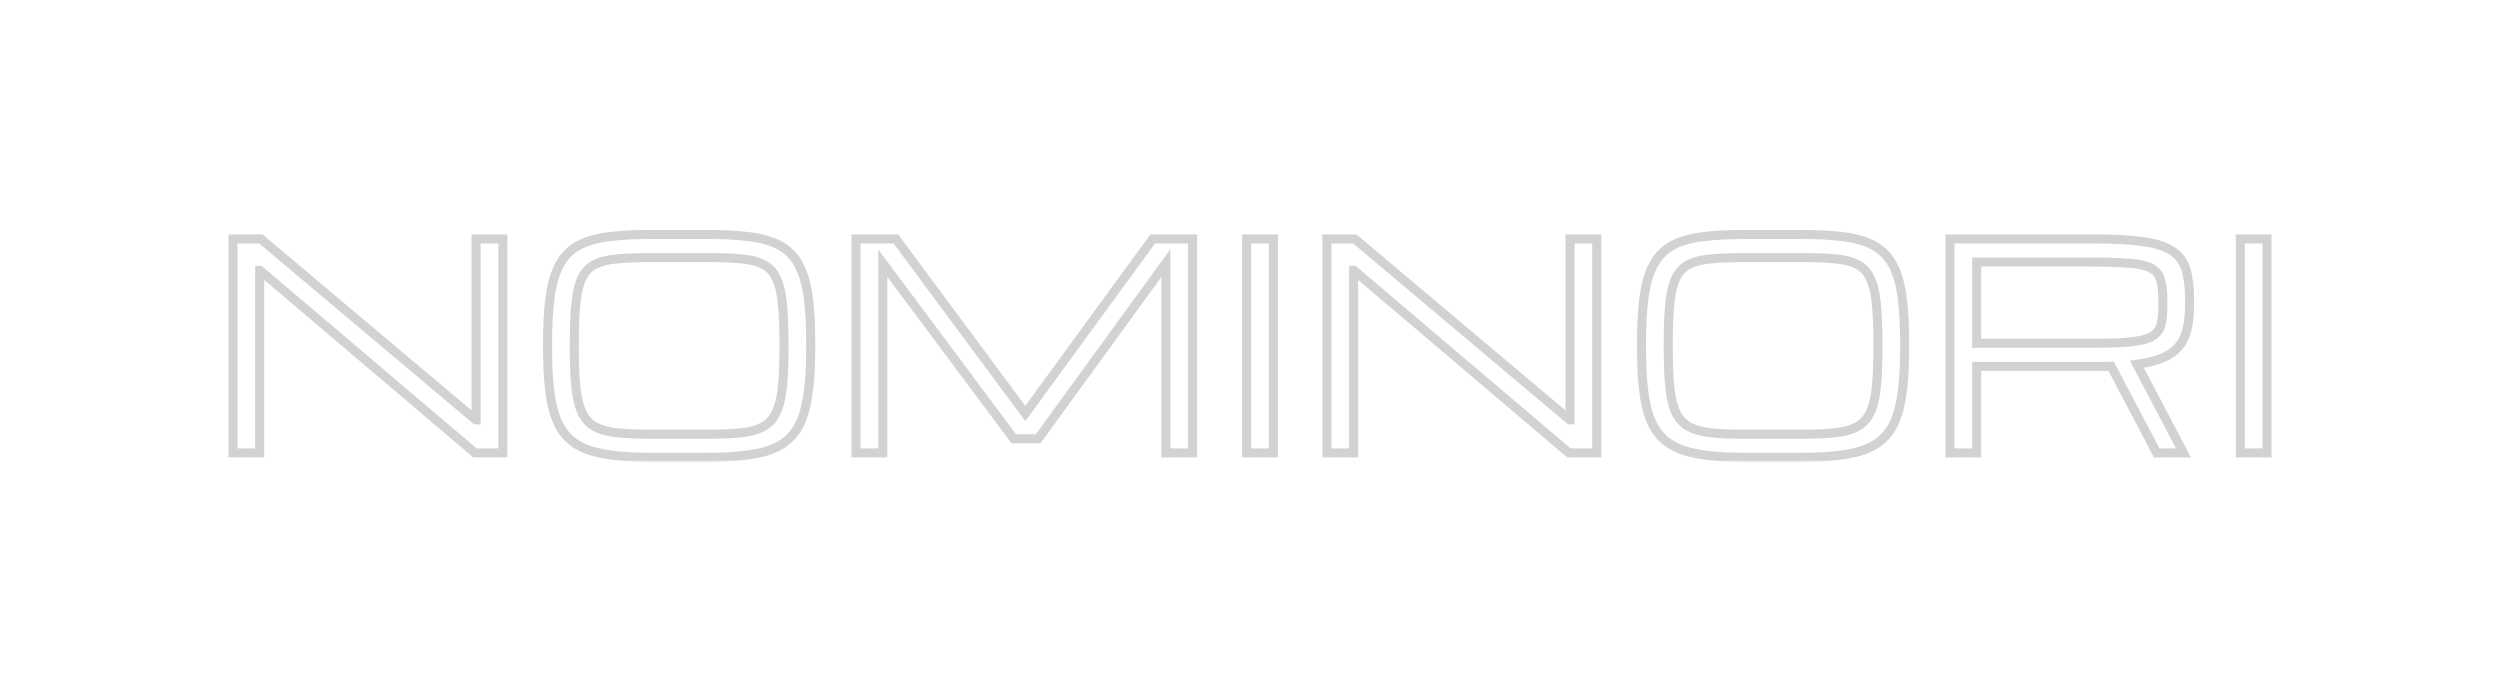 <svg width="552" height="153" viewBox="0 0 552 153" fill="none" xmlns="http://www.w3.org/2000/svg">
<g filter="url(#filter0_dddddd_1002_3)">
<mask id="path-1-outside-1_1002_3" maskUnits="userSpaceOnUse" x="50" y="50" width="452" height="52" fill="black">
<rect fill="white" x="50" y="50" width="452" height="52"/>
<path d="M51.44 100V52.75H57.592L105.057 92.71H105.119V52.75H111.025V100H104.873L57.407 59.702H57.346V100H51.44ZM143.755 100.984C139.141 100.984 135.347 100.667 132.374 100.031C129.4 99.415 127.072 98.267 125.391 96.585C123.729 94.904 122.561 92.484 121.884 89.326C121.228 86.168 120.899 82.056 120.899 76.99V75.76C120.899 71.576 121.104 68.069 121.515 65.239C121.925 62.389 122.632 60.071 123.637 58.287C124.642 56.503 126.006 55.139 127.729 54.196C129.472 53.252 131.656 52.617 134.281 52.289C136.906 51.94 140.064 51.766 143.755 51.766H156.152C159.844 51.766 163.002 51.94 165.627 52.289C168.252 52.617 170.426 53.252 172.148 54.196C173.892 55.139 175.266 56.503 176.271 58.287C177.275 60.071 177.983 62.389 178.393 65.239C178.803 68.069 179.008 71.576 179.008 75.76V76.99C179.008 82.056 178.67 86.168 177.993 89.326C177.337 92.484 176.168 94.904 174.486 96.585C172.825 98.267 170.508 99.415 167.534 100.031C164.561 100.667 160.767 100.984 156.152 100.984H143.755ZM143.755 95.878H156.152C159.085 95.878 161.556 95.775 163.566 95.57C165.576 95.365 167.206 94.924 168.457 94.248C169.729 93.571 170.692 92.545 171.349 91.171C172.025 89.797 172.487 87.962 172.733 85.665C172.979 83.368 173.102 80.477 173.102 76.99V75.76C173.102 72.15 172.979 69.177 172.733 66.839C172.487 64.501 172.025 62.655 171.349 61.302C170.692 59.948 169.729 58.964 168.457 58.349C167.206 57.713 165.576 57.313 163.566 57.149C161.556 56.964 159.085 56.872 156.152 56.872H143.755C140.823 56.872 138.352 56.964 136.342 57.149C134.332 57.313 132.691 57.713 131.42 58.349C130.169 58.964 129.205 59.948 128.528 61.302C127.872 62.655 127.421 64.501 127.175 66.839C126.929 69.177 126.806 72.15 126.806 75.76V76.99C126.806 80.477 126.929 83.368 127.175 85.665C127.421 87.962 127.872 89.797 128.528 91.171C129.205 92.545 130.169 93.571 131.42 94.248C132.691 94.924 134.332 95.365 136.342 95.57C138.352 95.775 140.823 95.878 143.755 95.878ZM189.006 100V52.75H197.804L226.381 91.294L254.528 52.75H263.326V100H257.42V58.102L229.211 96.893H223.859L194.912 58.102V100H189.006ZM275.262 100V52.75H281.168V100H275.262ZM292.98 100V52.75H299.133L346.598 92.71H346.66V52.75H352.566V100H346.414L298.948 59.702H298.887V100H292.98ZM385.296 100.984C380.682 100.984 376.888 100.667 373.915 100.031C370.941 99.415 368.613 98.267 366.932 96.585C365.271 94.904 364.102 92.484 363.425 89.326C362.769 86.168 362.44 82.056 362.44 76.99V75.76C362.44 71.576 362.646 68.069 363.056 65.239C363.466 62.389 364.173 60.071 365.178 58.287C366.183 56.503 367.547 55.139 369.27 54.196C371.013 53.252 373.197 52.617 375.822 52.289C378.447 51.94 381.605 51.766 385.296 51.766H397.693C401.385 51.766 404.543 51.94 407.168 52.289C409.793 52.617 411.967 53.252 413.689 54.196C415.433 55.139 416.807 56.503 417.812 58.287C418.816 60.071 419.524 62.389 419.934 65.239C420.344 68.069 420.549 71.576 420.549 75.76V76.99C420.549 82.056 420.211 86.168 419.534 89.326C418.878 92.484 417.709 94.904 416.027 96.585C414.366 98.267 412.049 99.415 409.075 100.031C406.102 100.667 402.308 100.984 397.693 100.984H385.296ZM385.296 95.878H397.693C400.626 95.878 403.097 95.775 405.107 95.57C407.117 95.365 408.747 94.924 409.998 94.248C411.27 93.571 412.233 92.545 412.89 91.171C413.566 89.797 414.028 87.962 414.274 85.665C414.52 83.368 414.643 80.477 414.643 76.99V75.76C414.643 72.15 414.52 69.177 414.274 66.839C414.028 64.501 413.566 62.655 412.89 61.302C412.233 59.948 411.27 58.964 409.998 58.349C408.747 57.713 407.117 57.313 405.107 57.149C403.097 56.964 400.626 56.872 397.693 56.872H385.296C382.364 56.872 379.893 56.964 377.883 57.149C375.873 57.313 374.232 57.713 372.961 58.349C371.71 58.964 370.746 59.948 370.069 61.302C369.413 62.655 368.962 64.501 368.716 66.839C368.47 69.177 368.347 72.15 368.347 75.76V76.99C368.347 80.477 368.47 83.368 368.716 85.665C368.962 87.962 369.413 89.797 370.069 91.171C370.746 92.545 371.71 93.571 372.961 94.248C374.232 94.924 375.873 95.365 377.883 95.57C379.893 95.775 382.364 95.878 385.296 95.878ZM430.547 52.75H462.17C466.784 52.75 470.496 52.955 473.306 53.365C476.136 53.775 478.279 54.483 479.735 55.488C481.191 56.493 482.175 57.867 482.688 59.61C483.201 61.353 483.457 63.558 483.457 66.224V67.454C483.457 69.915 483.16 72.038 482.565 73.822C481.991 75.585 480.873 77.021 479.212 78.128C477.551 79.215 475.09 79.984 471.829 80.436L482.104 100H476.197L466.138 80.866C465.728 80.887 465.297 80.897 464.846 80.897C464.416 80.897 463.964 80.897 463.493 80.897H436.453V100H430.547V52.75ZM436.453 75.79H462.57C466.077 75.79 468.835 75.678 470.845 75.452C472.875 75.206 474.362 74.786 475.305 74.191C476.269 73.596 476.884 72.755 477.151 71.668C477.417 70.582 477.551 69.177 477.551 67.454V66.224C477.551 64.275 477.366 62.737 476.997 61.609C476.628 60.481 475.89 59.651 474.782 59.118C473.675 58.584 472.024 58.246 469.83 58.102C467.635 57.938 464.703 57.856 461.032 57.856H436.453V75.79ZM494.654 100V52.75H500.561V100H494.654Z"/>
</mask>
<path d="M51.44 100V52.75H57.592L105.057 92.71H105.119V52.75H111.025V100H104.873L57.407 59.702H57.346V100H51.44ZM143.755 100.984C139.141 100.984 135.347 100.667 132.374 100.031C129.4 99.415 127.072 98.267 125.391 96.585C123.729 94.904 122.561 92.484 121.884 89.326C121.228 86.168 120.899 82.056 120.899 76.99V75.76C120.899 71.576 121.104 68.069 121.515 65.239C121.925 62.389 122.632 60.071 123.637 58.287C124.642 56.503 126.006 55.139 127.729 54.196C129.472 53.252 131.656 52.617 134.281 52.289C136.906 51.94 140.064 51.766 143.755 51.766H156.152C159.844 51.766 163.002 51.94 165.627 52.289C168.252 52.617 170.426 53.252 172.148 54.196C173.892 55.139 175.266 56.503 176.271 58.287C177.275 60.071 177.983 62.389 178.393 65.239C178.803 68.069 179.008 71.576 179.008 75.76V76.99C179.008 82.056 178.67 86.168 177.993 89.326C177.337 92.484 176.168 94.904 174.486 96.585C172.825 98.267 170.508 99.415 167.534 100.031C164.561 100.667 160.767 100.984 156.152 100.984H143.755ZM143.755 95.878H156.152C159.085 95.878 161.556 95.775 163.566 95.57C165.576 95.365 167.206 94.924 168.457 94.248C169.729 93.571 170.692 92.545 171.349 91.171C172.025 89.797 172.487 87.962 172.733 85.665C172.979 83.368 173.102 80.477 173.102 76.99V75.76C173.102 72.15 172.979 69.177 172.733 66.839C172.487 64.501 172.025 62.655 171.349 61.302C170.692 59.948 169.729 58.964 168.457 58.349C167.206 57.713 165.576 57.313 163.566 57.149C161.556 56.964 159.085 56.872 156.152 56.872H143.755C140.823 56.872 138.352 56.964 136.342 57.149C134.332 57.313 132.691 57.713 131.42 58.349C130.169 58.964 129.205 59.948 128.528 61.302C127.872 62.655 127.421 64.501 127.175 66.839C126.929 69.177 126.806 72.15 126.806 75.76V76.99C126.806 80.477 126.929 83.368 127.175 85.665C127.421 87.962 127.872 89.797 128.528 91.171C129.205 92.545 130.169 93.571 131.42 94.248C132.691 94.924 134.332 95.365 136.342 95.57C138.352 95.775 140.823 95.878 143.755 95.878ZM189.006 100V52.75H197.804L226.381 91.294L254.528 52.75H263.326V100H257.42V58.102L229.211 96.893H223.859L194.912 58.102V100H189.006ZM275.262 100V52.75H281.168V100H275.262ZM292.98 100V52.75H299.133L346.598 92.71H346.66V52.75H352.566V100H346.414L298.948 59.702H298.887V100H292.98ZM385.296 100.984C380.682 100.984 376.888 100.667 373.915 100.031C370.941 99.415 368.613 98.267 366.932 96.585C365.271 94.904 364.102 92.484 363.425 89.326C362.769 86.168 362.44 82.056 362.44 76.99V75.76C362.44 71.576 362.646 68.069 363.056 65.239C363.466 62.389 364.173 60.071 365.178 58.287C366.183 56.503 367.547 55.139 369.27 54.196C371.013 53.252 373.197 52.617 375.822 52.289C378.447 51.94 381.605 51.766 385.296 51.766H397.693C401.385 51.766 404.543 51.94 407.168 52.289C409.793 52.617 411.967 53.252 413.689 54.196C415.433 55.139 416.807 56.503 417.812 58.287C418.816 60.071 419.524 62.389 419.934 65.239C420.344 68.069 420.549 71.576 420.549 75.76V76.99C420.549 82.056 420.211 86.168 419.534 89.326C418.878 92.484 417.709 94.904 416.027 96.585C414.366 98.267 412.049 99.415 409.075 100.031C406.102 100.667 402.308 100.984 397.693 100.984H385.296ZM385.296 95.878H397.693C400.626 95.878 403.097 95.775 405.107 95.57C407.117 95.365 408.747 94.924 409.998 94.248C411.27 93.571 412.233 92.545 412.89 91.171C413.566 89.797 414.028 87.962 414.274 85.665C414.52 83.368 414.643 80.477 414.643 76.99V75.76C414.643 72.15 414.52 69.177 414.274 66.839C414.028 64.501 413.566 62.655 412.89 61.302C412.233 59.948 411.27 58.964 409.998 58.349C408.747 57.713 407.117 57.313 405.107 57.149C403.097 56.964 400.626 56.872 397.693 56.872H385.296C382.364 56.872 379.893 56.964 377.883 57.149C375.873 57.313 374.232 57.713 372.961 58.349C371.71 58.964 370.746 59.948 370.069 61.302C369.413 62.655 368.962 64.501 368.716 66.839C368.47 69.177 368.347 72.15 368.347 75.76V76.99C368.347 80.477 368.47 83.368 368.716 85.665C368.962 87.962 369.413 89.797 370.069 91.171C370.746 92.545 371.71 93.571 372.961 94.248C374.232 94.924 375.873 95.365 377.883 95.57C379.893 95.775 382.364 95.878 385.296 95.878ZM430.547 52.75H462.17C466.784 52.75 470.496 52.955 473.306 53.365C476.136 53.775 478.279 54.483 479.735 55.488C481.191 56.493 482.175 57.867 482.688 59.61C483.201 61.353 483.457 63.558 483.457 66.224V67.454C483.457 69.915 483.16 72.038 482.565 73.822C481.991 75.585 480.873 77.021 479.212 78.128C477.551 79.215 475.09 79.984 471.829 80.436L482.104 100H476.197L466.138 80.866C465.728 80.887 465.297 80.897 464.846 80.897C464.416 80.897 463.964 80.897 463.493 80.897H436.453V100H430.547V52.75ZM436.453 75.79H462.57C466.077 75.79 468.835 75.678 470.845 75.452C472.875 75.206 474.362 74.786 475.305 74.191C476.269 73.596 476.884 72.755 477.151 71.668C477.417 70.582 477.551 69.177 477.551 67.454V66.224C477.551 64.275 477.366 62.737 476.997 61.609C476.628 60.481 475.89 59.651 474.782 59.118C473.675 58.584 472.024 58.246 469.83 58.102C467.635 57.938 464.703 57.856 461.032 57.856H436.453V75.79ZM494.654 100V52.75H500.561V100H494.654Z" fill="white"/>
<path d="M51.44 100H50.44V101H51.44V100ZM51.44 52.75V51.75H50.44V52.75H51.44ZM57.592 52.75L58.236 51.985L57.957 51.75H57.592V52.75ZM105.057 92.71L104.413 93.475L104.692 93.71H105.057V92.71ZM105.119 92.71V93.71H106.119V92.71H105.119ZM105.119 52.75V51.75H104.119V52.75H105.119ZM111.025 52.75H112.025V51.75H111.025V52.75ZM111.025 100V101H112.025V100H111.025ZM104.873 100L104.225 100.762L104.505 101H104.873V100ZM57.407 59.702L58.054 58.94L57.775 58.702H57.407V59.702ZM57.346 59.702V58.702H56.346V59.702H57.346ZM57.346 100V101H58.346V100H57.346ZM51.44 100H52.44V52.75H51.44H50.44V100H51.44ZM51.44 52.75V53.75H57.592V52.75V51.75H51.44V52.75ZM57.592 52.75L56.948 53.515L104.413 93.475L105.057 92.71L105.701 91.945L58.236 51.985L57.592 52.75ZM105.057 92.71V93.71H105.119V92.71V91.71H105.057V92.71ZM105.119 92.71H106.119V52.75H105.119H104.119V92.71H105.119ZM105.119 52.75V53.75H111.025V52.75V51.75H105.119V52.75ZM111.025 52.75H110.025V100H111.025H112.025V52.75H111.025ZM111.025 100V99H104.873V100V101H111.025V100ZM104.873 100L105.52 99.238L58.054 58.94L57.407 59.702L56.76 60.465L104.225 100.762L104.873 100ZM57.407 59.702V58.702H57.346V59.702V60.702H57.407V59.702ZM57.346 59.702H56.346V100H57.346H58.346V59.702H57.346ZM57.346 100V99H51.44V100V101H57.346V100ZM132.374 100.031L132.583 99.053L132.576 99.052L132.374 100.031ZM125.391 96.585L124.679 97.288L124.684 97.293L125.391 96.585ZM121.884 89.326L120.905 89.529L120.906 89.535L121.884 89.326ZM121.515 65.239L122.504 65.383L122.504 65.382L121.515 65.239ZM127.729 54.196L127.253 53.316L127.248 53.319L127.729 54.196ZM134.281 52.289L134.405 53.281L134.412 53.28L134.281 52.289ZM165.627 52.289L165.495 53.28L165.503 53.281L165.627 52.289ZM172.148 54.196L171.668 55.073L171.672 55.075L172.148 54.196ZM178.393 65.239L177.403 65.382L177.403 65.383L178.393 65.239ZM177.993 89.326L177.015 89.116L177.014 89.122L177.993 89.326ZM174.486 96.585L173.779 95.878L173.775 95.883L174.486 96.585ZM167.534 100.031L167.332 99.052L167.325 99.053L167.534 100.031ZM168.457 94.248L167.987 93.365L167.981 93.368L168.457 94.248ZM171.349 91.171L170.451 90.73L170.446 90.74L171.349 91.171ZM171.349 61.302L170.449 61.738L170.454 61.749L171.349 61.302ZM168.457 58.349L168.004 59.24L168.013 59.245L168.021 59.249L168.457 58.349ZM163.566 57.149L163.474 58.145L163.485 58.146L163.566 57.149ZM136.342 57.149L136.423 58.146L136.433 58.145L136.342 57.149ZM131.42 58.349L131.861 59.246L131.867 59.243L131.42 58.349ZM128.528 61.302L127.634 60.855L127.629 60.865L128.528 61.302ZM128.528 91.171L127.626 91.602L127.631 91.613L128.528 91.171ZM131.42 94.248L130.944 95.127L130.95 95.13L131.42 94.248ZM143.755 100.984V99.984C139.179 99.984 135.462 99.668 132.583 99.053L132.374 100.031L132.164 101.009C135.232 101.665 139.103 101.984 143.755 101.984V100.984ZM132.374 100.031L132.576 99.052C129.741 98.465 127.608 97.388 126.098 95.878L125.391 96.585L124.684 97.293C126.537 99.146 129.059 100.366 132.171 101.01L132.374 100.031ZM125.391 96.585L126.102 95.883C124.616 94.378 123.513 92.154 122.862 89.116L121.884 89.326L120.906 89.535C121.609 92.814 122.843 95.43 124.679 97.288L125.391 96.585ZM121.884 89.326L122.863 89.122C122.226 86.058 121.899 82.021 121.899 76.99H120.899H119.899C119.899 82.09 120.229 86.277 120.905 89.529L121.884 89.326ZM120.899 76.99H121.899V75.76H120.899H119.899V76.99H120.899ZM120.899 75.76H121.899C121.899 71.604 122.103 68.149 122.504 65.383L121.515 65.239L120.525 65.096C120.106 67.99 119.899 71.548 119.899 75.76H120.899ZM121.515 65.239L122.504 65.382C122.904 62.608 123.584 60.42 124.509 58.778L123.637 58.287L122.766 57.796C121.681 59.722 120.946 62.17 120.525 65.097L121.515 65.239ZM123.637 58.287L124.509 58.778C125.426 57.149 126.657 55.923 128.209 55.073L127.729 54.196L127.248 53.319C125.355 54.356 123.858 55.857 122.766 57.796L123.637 58.287ZM127.729 54.196L128.204 55.075C129.809 54.207 131.864 53.598 134.405 53.281L134.281 52.289L134.157 51.296C131.447 51.635 129.135 52.298 127.253 53.316L127.729 54.196ZM134.281 52.289L134.412 53.28C136.981 52.939 140.092 52.766 143.755 52.766V51.766V50.766C140.036 50.766 136.831 50.941 134.149 51.297L134.281 52.289ZM143.755 51.766V52.766H156.152V51.766V50.766H143.755V51.766ZM156.152 51.766V52.766C159.815 52.766 162.927 52.939 165.495 53.28L165.627 52.289L165.759 51.297C163.077 50.941 159.872 50.766 156.152 50.766V51.766ZM165.627 52.289L165.503 53.281C168.044 53.598 170.087 54.207 171.668 55.073L172.148 54.196L172.629 53.319C170.765 52.298 168.46 51.635 165.751 51.296L165.627 52.289ZM172.148 54.196L171.672 55.075C173.244 55.926 174.484 57.152 175.399 58.778L176.271 58.287L177.142 57.796C176.048 55.854 174.539 54.352 172.624 53.316L172.148 54.196ZM176.271 58.287L175.399 58.778C176.324 60.42 177.004 62.608 177.403 65.382L178.393 65.239L179.383 65.097C178.962 62.17 178.227 59.722 177.142 57.796L176.271 58.287ZM178.393 65.239L177.403 65.383C177.804 68.149 178.008 71.604 178.008 75.76H179.008H180.008C180.008 71.548 179.802 67.99 179.383 65.096L178.393 65.239ZM179.008 75.76H178.008V76.99H179.008H180.008V75.76H179.008ZM179.008 76.99H178.008C178.008 82.02 177.672 86.054 177.015 89.116L177.993 89.326L178.971 89.535C179.668 86.281 180.008 82.091 180.008 76.99H179.008ZM177.993 89.326L177.014 89.122C176.384 92.156 175.282 94.376 173.779 95.878L174.486 96.585L175.193 97.293C177.054 95.432 178.29 92.812 178.972 89.529L177.993 89.326ZM174.486 96.585L173.775 95.883C172.287 97.389 170.167 98.465 167.332 99.052L167.534 100.031L167.737 101.01C170.849 100.366 173.363 99.145 175.198 97.288L174.486 96.585ZM167.534 100.031L167.325 99.053C164.446 99.668 160.728 99.984 156.152 99.984V100.984V101.984C160.805 101.984 164.675 101.665 167.743 101.009L167.534 100.031ZM156.152 100.984V99.984H143.755V100.984V101.984H156.152V100.984ZM143.755 95.878V96.878H156.152V95.878V94.878H143.755V95.878ZM156.152 95.878V96.878C159.105 96.878 161.613 96.775 163.667 96.565L163.566 95.57L163.464 94.576C161.5 94.776 159.065 94.878 156.152 94.878V95.878ZM163.566 95.57L163.667 96.565C165.757 96.352 167.528 95.887 168.933 95.127L168.457 94.248L167.981 93.368C166.884 93.962 165.394 94.379 163.464 94.576L163.566 95.57ZM168.457 94.248L168.927 95.13C170.398 94.347 171.508 93.158 172.251 91.602L171.349 91.171L170.446 90.74C169.877 91.933 169.059 92.794 167.987 93.365L168.457 94.248ZM171.349 91.171L172.246 91.613C172.994 90.095 173.474 88.132 173.727 85.772L172.733 85.665L171.739 85.558C171.499 87.792 171.057 89.5 170.452 90.73L171.349 91.171ZM172.733 85.665L173.727 85.772C173.978 83.426 174.102 80.496 174.102 76.99H173.102H172.102C172.102 80.457 171.98 83.31 171.739 85.558L172.733 85.665ZM173.102 76.99H174.102V75.76H173.102H172.102V76.99H173.102ZM173.102 75.76H174.102C174.102 72.132 173.979 69.12 173.727 66.734L172.733 66.839L171.738 66.944C171.979 69.234 172.102 72.169 172.102 75.76H173.102ZM172.733 66.839L173.727 66.734C173.475 64.336 172.995 62.358 172.243 60.855L171.349 61.302L170.454 61.749C171.056 62.953 171.499 64.666 171.738 66.944L172.733 66.839ZM171.349 61.302L172.248 60.865C171.501 59.324 170.38 58.168 168.893 57.449L168.457 58.349L168.021 59.249C169.077 59.759 169.884 60.573 170.449 61.738L171.349 61.302ZM168.457 58.349L168.91 57.457C167.504 56.743 165.735 56.323 163.647 56.152L163.566 57.149L163.485 58.146C165.417 58.303 166.908 58.683 168.004 59.24L168.457 58.349ZM163.566 57.149L163.657 56.153C161.607 55.965 159.103 55.872 156.152 55.872V56.872V57.872C159.067 57.872 161.505 57.964 163.474 58.145L163.566 57.149ZM156.152 56.872V55.872H143.755V56.872V57.872H156.152V56.872ZM143.755 56.872V55.872C140.805 55.872 138.301 55.965 136.25 56.153L136.342 57.149L136.433 58.145C138.402 57.964 140.841 57.872 143.755 57.872V56.872ZM136.342 57.149L136.26 56.152C134.173 56.323 132.396 56.743 130.973 57.454L131.42 58.349L131.867 59.243C132.987 58.683 134.492 58.303 136.423 58.146L136.342 57.149ZM131.42 58.349L130.979 57.451C129.514 58.171 128.4 59.323 127.634 60.855L128.528 61.302L129.423 61.749C130.011 60.573 130.824 59.756 131.861 59.246L131.42 58.349ZM128.528 61.302L127.629 60.865C126.902 62.365 126.432 64.338 126.18 66.734L127.175 66.839L128.169 66.944C128.409 64.663 128.843 62.946 129.428 61.738L128.528 61.302ZM127.175 66.839L126.18 66.734C125.929 69.12 125.806 72.132 125.806 75.76H126.806H127.806C127.806 72.169 127.928 69.234 128.169 66.944L127.175 66.839ZM126.806 75.76H125.806V76.99H126.806H127.806V75.76H126.806ZM126.806 76.99H125.806C125.806 80.496 125.929 83.426 126.18 85.772L127.175 85.665L128.169 85.558C127.928 83.31 127.806 80.457 127.806 76.99H126.806ZM127.175 85.665L126.18 85.772C126.433 88.129 126.903 90.088 127.626 91.602L128.528 91.171L129.431 90.74C128.842 89.507 128.409 87.795 128.169 85.558L127.175 85.665ZM128.528 91.171L127.631 91.613C128.392 93.158 129.496 94.344 130.944 95.127L131.42 94.248L131.896 93.368C130.841 92.798 130.018 91.933 129.425 90.73L128.528 91.171ZM131.42 94.248L130.95 95.13C132.372 95.887 134.15 96.352 136.24 96.565L136.342 95.57L136.443 94.576C134.514 94.379 133.011 93.962 131.89 93.365L131.42 94.248ZM136.342 95.57L136.24 96.565C138.295 96.775 140.803 96.878 143.755 96.878V95.878V94.878C140.843 94.878 138.408 94.776 136.443 94.576L136.342 95.57ZM189.006 100H188.006V101H189.006V100ZM189.006 52.75V51.75H188.006V52.75H189.006ZM197.804 52.75L198.607 52.154L198.307 51.75H197.804V52.75ZM226.381 91.294L225.578 91.89L226.387 92.982L227.189 91.884L226.381 91.294ZM254.528 52.75V51.75H254.02L253.721 52.16L254.528 52.75ZM263.326 52.75H264.326V51.75H263.326V52.75ZM263.326 100V101H264.326V100H263.326ZM257.42 100H256.42V101H257.42V100ZM257.42 58.102H258.42V55.027L256.611 57.514L257.42 58.102ZM229.211 96.893V97.893H229.721L230.02 97.481L229.211 96.893ZM223.859 96.893L223.057 97.491L223.357 97.893H223.859V96.893ZM194.912 58.102L195.714 57.505L193.912 55.09V58.102H194.912ZM194.912 100V101H195.912V100H194.912ZM189.006 100H190.006V52.75H189.006H188.006V100H189.006ZM189.006 52.75V53.75H197.804V52.75V51.75H189.006V52.75ZM197.804 52.75L197 53.346L225.578 91.89L226.381 91.294L227.185 90.699L198.607 52.154L197.804 52.75ZM226.381 91.294L227.189 91.884L255.336 53.34L254.528 52.75L253.721 52.16L225.574 90.705L226.381 91.294ZM254.528 52.75V53.75H263.326V52.75V51.75H254.528V52.75ZM263.326 52.75H262.326V100H263.326H264.326V52.75H263.326ZM263.326 100V99H257.42V100V101H263.326V100ZM257.42 100H258.42V58.102H257.42H256.42V100H257.42ZM257.42 58.102L256.611 57.514L228.403 96.305L229.211 96.893L230.02 97.481L258.229 58.691L257.42 58.102ZM229.211 96.893V95.893H223.859V96.893V97.893H229.211V96.893ZM223.859 96.893L224.66 96.295L195.714 57.505L194.912 58.102L194.111 58.701L223.057 97.491L223.859 96.893ZM194.912 58.102H193.912V100H194.912H195.912V58.102H194.912ZM194.912 100V99H189.006V100V101H194.912V100ZM275.262 100H274.262V101H275.262V100ZM275.262 52.75V51.75H274.262V52.75H275.262ZM281.168 52.75H282.168V51.75H281.168V52.75ZM281.168 100V101H282.168V100H281.168ZM275.262 100H276.262V52.75H275.262H274.262V100H275.262ZM275.262 52.75V53.75H281.168V52.75V51.75H275.262V52.75ZM281.168 52.75H280.168V100H281.168H282.168V52.75H281.168ZM281.168 100V99H275.262V100V101H281.168V100ZM292.98 100H291.98V101H292.98V100ZM292.98 52.75V51.75H291.98V52.75H292.98ZM299.133 52.75L299.777 51.985L299.498 51.75H299.133V52.75ZM346.598 92.71L345.954 93.475L346.233 93.71H346.598V92.71ZM346.66 92.71V93.71H347.66V92.71H346.66ZM346.66 52.75V51.75H345.66V52.75H346.66ZM352.566 52.75H353.566V51.75H352.566V52.75ZM352.566 100V101H353.566V100H352.566ZM346.414 100L345.766 100.762L346.046 101H346.414V100ZM298.948 59.702L299.595 58.94L299.315 58.702H298.948V59.702ZM298.887 59.702V58.702H297.887V59.702H298.887ZM298.887 100V101H299.887V100H298.887ZM292.98 100H293.98V52.75H292.98H291.98V100H292.98ZM292.98 52.75V53.75H299.133V52.75V51.75H292.98V52.75ZM299.133 52.75L298.489 53.515L345.954 93.475L346.598 92.71L347.242 91.945L299.777 51.985L299.133 52.75ZM346.598 92.71V93.71H346.66V92.71V91.71H346.598V92.71ZM346.66 92.71H347.66V52.75H346.66H345.66V92.71H346.66ZM346.66 52.75V53.75H352.566V52.75V51.75H346.66V52.75ZM352.566 52.75H351.566V100H352.566H353.566V52.75H352.566ZM352.566 100V99H346.414V100V101H352.566V100ZM346.414 100L347.061 99.238L299.595 58.94L298.948 59.702L298.301 60.465L345.766 100.762L346.414 100ZM298.948 59.702V58.702H298.887V59.702V60.702H298.948V59.702ZM298.887 59.702H297.887V100H298.887H299.887V59.702H298.887ZM298.887 100V99H292.98V100V101H298.887V100ZM373.915 100.031L374.124 99.053L374.117 99.052L373.915 100.031ZM366.932 96.585L366.22 97.288L366.225 97.293L366.932 96.585ZM363.425 89.326L362.446 89.529L362.447 89.535L363.425 89.326ZM363.056 65.239L364.045 65.383L364.045 65.382L363.056 65.239ZM369.27 54.196L368.794 53.316L368.789 53.319L369.27 54.196ZM375.822 52.289L375.946 53.281L375.953 53.28L375.822 52.289ZM407.168 52.289L407.036 53.28L407.044 53.281L407.168 52.289ZM413.689 54.196L413.209 55.073L413.214 55.075L413.689 54.196ZM419.934 65.239L418.944 65.382L418.944 65.383L419.934 65.239ZM419.534 89.326L418.556 89.116L418.555 89.122L419.534 89.326ZM416.027 96.585L415.32 95.878L415.316 95.883L416.027 96.585ZM409.075 100.031L408.873 99.052L408.866 99.053L409.075 100.031ZM409.998 94.248L409.528 93.365L409.522 93.368L409.998 94.248ZM412.89 91.171L411.992 90.73L411.987 90.74L412.89 91.171ZM412.89 61.302L411.99 61.738L411.995 61.749L412.89 61.302ZM409.998 58.349L409.545 59.24L409.554 59.245L409.562 59.249L409.998 58.349ZM405.107 57.149L405.015 58.145L405.026 58.146L405.107 57.149ZM377.883 57.149L377.964 58.146L377.974 58.145L377.883 57.149ZM372.961 58.349L373.402 59.246L373.408 59.243L372.961 58.349ZM370.069 61.302L369.175 60.855L369.17 60.865L370.069 61.302ZM370.069 91.171L369.167 91.602L369.172 91.613L370.069 91.171ZM372.961 94.248L372.485 95.127L372.491 95.13L372.961 94.248ZM385.296 100.984V99.984C380.72 99.984 377.003 99.668 374.124 99.053L373.915 100.031L373.705 101.009C376.773 101.665 380.644 101.984 385.296 101.984V100.984ZM373.915 100.031L374.117 99.052C371.282 98.465 369.149 97.388 367.639 95.878L366.932 96.585L366.225 97.293C368.078 99.146 370.6 100.366 373.712 101.01L373.915 100.031ZM366.932 96.585L367.643 95.883C366.157 94.378 365.054 92.154 364.403 89.116L363.425 89.326L362.447 89.535C363.15 92.814 364.384 95.43 366.22 97.288L366.932 96.585ZM363.425 89.326L364.404 89.122C363.767 86.058 363.44 82.021 363.44 76.99H362.44H361.44C361.44 82.09 361.77 86.277 362.446 89.529L363.425 89.326ZM362.44 76.99H363.44V75.76H362.44H361.44V76.99H362.44ZM362.44 75.76H363.44C363.44 71.604 363.644 68.149 364.045 65.383L363.056 65.239L362.066 65.096C361.647 67.99 361.44 71.548 361.44 75.76H362.44ZM363.056 65.239L364.045 65.382C364.445 62.608 365.125 60.42 366.05 58.778L365.178 58.287L364.307 57.796C363.222 59.722 362.487 62.17 362.066 65.097L363.056 65.239ZM365.178 58.287L366.05 58.778C366.967 57.149 368.198 55.923 369.75 55.073L369.27 54.196L368.789 53.319C366.896 54.356 365.399 55.857 364.307 57.796L365.178 58.287ZM369.27 54.196L369.745 55.075C371.35 54.207 373.405 53.598 375.946 53.281L375.822 52.289L375.698 51.296C372.988 51.635 370.676 52.298 368.794 53.316L369.27 54.196ZM375.822 52.289L375.953 53.28C378.522 52.939 381.633 52.766 385.296 52.766V51.766V50.766C381.577 50.766 378.372 50.941 375.69 51.297L375.822 52.289ZM385.296 51.766V52.766H397.693V51.766V50.766H385.296V51.766ZM397.693 51.766V52.766C401.356 52.766 404.468 52.939 407.036 53.28L407.168 52.289L407.3 51.297C404.618 50.941 401.413 50.766 397.693 50.766V51.766ZM407.168 52.289L407.044 53.281C409.585 53.598 411.628 54.207 413.209 55.073L413.689 54.196L414.17 53.319C412.306 52.298 410.001 51.635 407.292 51.296L407.168 52.289ZM413.689 54.196L413.214 55.075C414.785 55.926 416.025 57.152 416.94 58.778L417.812 58.287L418.683 57.796C417.589 55.854 416.08 54.352 414.165 53.316L413.689 54.196ZM417.812 58.287L416.94 58.778C417.865 60.42 418.545 62.608 418.944 65.382L419.934 65.239L420.924 65.097C420.503 62.17 419.768 59.722 418.683 57.796L417.812 58.287ZM419.934 65.239L418.944 65.383C419.345 68.149 419.549 71.604 419.549 75.76H420.549H421.549C421.549 71.548 421.343 67.99 420.924 65.096L419.934 65.239ZM420.549 75.76H419.549V76.99H420.549H421.549V75.76H420.549ZM420.549 76.99H419.549C419.549 82.02 419.213 86.054 418.556 89.116L419.534 89.326L420.512 89.535C421.209 86.281 421.549 82.091 421.549 76.99H420.549ZM419.534 89.326L418.555 89.122C417.925 92.156 416.823 94.376 415.32 95.878L416.027 96.585L416.734 97.293C418.595 95.432 419.831 92.812 420.513 89.529L419.534 89.326ZM416.027 96.585L415.316 95.883C413.828 97.389 411.708 98.465 408.873 99.052L409.075 100.031L409.278 101.01C412.39 100.366 414.904 99.145 416.739 97.288L416.027 96.585ZM409.075 100.031L408.866 99.053C405.987 99.668 402.269 99.984 397.693 99.984V100.984V101.984C402.346 101.984 406.216 101.665 409.284 101.009L409.075 100.031ZM397.693 100.984V99.984H385.296V100.984V101.984H397.693V100.984ZM385.296 95.878V96.878H397.693V95.878V94.878H385.296V95.878ZM397.693 95.878V96.878C400.646 96.878 403.154 96.775 405.208 96.565L405.107 95.57L405.005 94.576C403.041 94.776 400.606 94.878 397.693 94.878V95.878ZM405.107 95.57L405.208 96.565C407.298 96.352 409.069 95.887 410.474 95.127L409.998 94.248L409.522 93.368C408.425 93.962 406.935 94.379 405.005 94.576L405.107 95.57ZM409.998 94.248L410.468 95.13C411.939 94.347 413.049 93.158 413.792 91.602L412.89 91.171L411.987 90.74C411.418 91.933 410.6 92.794 409.528 93.365L409.998 94.248ZM412.89 91.171L413.787 91.613C414.535 90.095 415.015 88.132 415.268 85.772L414.274 85.665L413.28 85.558C413.04 87.792 412.598 89.5 411.993 90.73L412.89 91.171ZM414.274 85.665L415.268 85.772C415.52 83.426 415.643 80.496 415.643 76.99H414.643H413.643C413.643 80.457 413.521 83.31 413.28 85.558L414.274 85.665ZM414.643 76.99H415.643V75.76H414.643H413.643V76.99H414.643ZM414.643 75.76H415.643C415.643 72.132 415.52 69.12 415.268 66.734L414.274 66.839L413.279 66.944C413.52 69.234 413.643 72.169 413.643 75.76H414.643ZM414.274 66.839L415.268 66.734C415.016 64.336 414.536 62.358 413.784 60.855L412.89 61.302L411.995 61.749C412.597 62.953 413.04 64.666 413.279 66.944L414.274 66.839ZM412.89 61.302L413.789 60.865C413.042 59.324 411.921 58.168 410.434 57.449L409.998 58.349L409.562 59.249C410.618 59.759 411.425 60.573 411.99 61.738L412.89 61.302ZM409.998 58.349L410.451 57.457C409.045 56.743 407.276 56.323 405.188 56.152L405.107 57.149L405.026 58.146C406.958 58.303 408.449 58.683 409.545 59.24L409.998 58.349ZM405.107 57.149L405.198 56.153C403.148 55.965 400.644 55.872 397.693 55.872V56.872V57.872C400.608 57.872 403.046 57.964 405.015 58.145L405.107 57.149ZM397.693 56.872V55.872H385.296V56.872V57.872H397.693V56.872ZM385.296 56.872V55.872C382.346 55.872 379.842 55.965 377.791 56.153L377.883 57.149L377.974 58.145C379.943 57.964 382.382 57.872 385.296 57.872V56.872ZM377.883 57.149L377.801 56.152C375.714 56.323 373.937 56.743 372.514 57.454L372.961 58.349L373.408 59.243C374.528 58.683 376.033 58.303 377.964 58.146L377.883 57.149ZM372.961 58.349L372.52 57.451C371.055 58.171 369.941 59.323 369.175 60.855L370.069 61.302L370.964 61.749C371.552 60.573 372.365 59.756 373.402 59.246L372.961 58.349ZM370.069 61.302L369.17 60.865C368.443 62.365 367.973 64.338 367.721 66.734L368.716 66.839L369.71 66.944C369.95 64.663 370.384 62.946 370.969 61.738L370.069 61.302ZM368.716 66.839L367.721 66.734C367.47 69.12 367.347 72.132 367.347 75.76H368.347H369.347C369.347 72.169 369.469 69.234 369.71 66.944L368.716 66.839ZM368.347 75.76H367.347V76.99H368.347H369.347V75.76H368.347ZM368.347 76.99H367.347C367.347 80.496 367.47 83.426 367.721 85.772L368.716 85.665L369.71 85.558C369.469 83.31 369.347 80.457 369.347 76.99H368.347ZM368.716 85.665L367.721 85.772C367.974 88.129 368.444 90.088 369.167 91.602L370.069 91.171L370.972 90.74C370.383 89.507 369.95 87.795 369.71 85.558L368.716 85.665ZM370.069 91.171L369.172 91.613C369.933 93.158 371.037 94.344 372.485 95.127L372.961 94.248L373.437 93.368C372.382 92.798 371.559 91.933 370.966 90.73L370.069 91.171ZM372.961 94.248L372.491 95.13C373.913 95.887 375.691 96.352 377.781 96.565L377.883 95.57L377.984 94.576C376.055 94.379 374.552 93.962 373.431 93.365L372.961 94.248ZM377.883 95.57L377.781 96.565C379.836 96.775 382.344 96.878 385.296 96.878V95.878V94.878C382.384 94.878 379.949 94.776 377.984 94.576L377.883 95.57ZM430.547 52.75V51.75H429.547V52.75H430.547ZM473.306 53.365L473.161 54.355L473.162 54.355L473.306 53.365ZM482.565 73.822L481.616 73.505L481.614 73.512L482.565 73.822ZM479.212 78.128L479.759 78.965L479.767 78.96L479.212 78.128ZM471.829 80.436L471.692 79.445L470.282 79.64L470.944 80.9L471.829 80.436ZM482.104 100V101H483.758L482.989 99.535L482.104 100ZM476.197 100L475.312 100.465L475.593 101H476.197V100ZM466.138 80.866L467.023 80.401L466.726 79.836L466.088 79.868L466.138 80.866ZM436.453 80.897V79.897H435.453V80.897H436.453ZM436.453 100V101H437.453V100H436.453ZM430.547 100H429.547V101H430.547V100ZM436.453 75.79H435.453V76.79H436.453V75.79ZM470.845 75.452L470.956 76.446L470.965 76.445L470.845 75.452ZM475.305 74.191L474.78 73.34L474.772 73.345L475.305 74.191ZM469.83 58.102L469.755 59.1L469.764 59.1L469.83 58.102ZM436.453 57.856V56.856H435.453V57.856H436.453ZM430.547 52.75V53.75H462.17V52.75V51.75H430.547V52.75ZM462.17 52.75V53.75C466.762 53.75 470.42 53.955 473.161 54.355L473.306 53.365L473.45 52.376C470.573 51.956 466.807 51.75 462.17 51.75V52.75ZM473.306 53.365L473.162 54.355C475.923 54.755 477.892 55.431 479.167 56.311L479.735 55.488L480.303 54.665C478.665 53.535 476.348 52.796 473.449 52.376L473.306 53.365ZM479.735 55.488L479.167 56.311C480.429 57.182 481.279 58.362 481.729 59.892L482.688 59.61L483.647 59.328C483.072 57.371 481.953 55.804 480.303 54.665L479.735 55.488ZM482.688 59.61L481.729 59.892C482.205 61.512 482.457 63.613 482.457 66.224H483.457H484.457C484.457 63.502 484.196 61.194 483.647 59.328L482.688 59.61ZM483.457 66.224H482.457V67.454H483.457H484.457V66.224H483.457ZM483.457 67.454H482.457C482.457 69.839 482.168 71.849 481.616 73.506L482.565 73.822L483.514 74.138C484.151 72.226 484.457 69.991 484.457 67.454H483.457ZM482.565 73.822L481.614 73.512C481.115 75.045 480.147 76.303 478.657 77.296L479.212 78.128L479.767 78.96C481.6 77.739 482.867 76.126 483.516 74.131L482.565 73.822ZM479.212 78.128L478.664 77.292C477.183 78.261 474.891 79.002 471.692 79.445L471.829 80.436L471.966 81.426C475.289 80.966 477.919 80.169 479.759 78.965L479.212 78.128ZM471.829 80.436L470.944 80.9L481.218 100.465L482.104 100L482.989 99.535L472.714 79.971L471.829 80.436ZM482.104 100V99H476.197V100V101H482.104V100ZM476.197 100L477.082 99.535L467.023 80.401L466.138 80.866L465.253 81.332L475.312 100.465L476.197 100ZM466.138 80.866L466.088 79.868C465.696 79.887 465.282 79.897 464.846 79.897V80.897V81.897C465.312 81.897 465.76 81.886 466.188 81.865L466.138 80.866ZM464.846 80.897V79.897C464.845 79.897 464.845 79.897 464.844 79.897C464.843 79.897 464.842 79.897 464.841 79.897C464.84 79.897 464.839 79.897 464.839 79.897C464.838 79.897 464.837 79.897 464.836 79.897C464.835 79.897 464.834 79.897 464.834 79.897C464.833 79.897 464.832 79.897 464.831 79.897C464.83 79.897 464.829 79.897 464.829 79.897C464.828 79.897 464.827 79.897 464.826 79.897C464.825 79.897 464.824 79.897 464.823 79.897C464.823 79.897 464.822 79.897 464.821 79.897C464.82 79.897 464.819 79.897 464.818 79.897C464.818 79.897 464.817 79.897 464.816 79.897C464.815 79.897 464.814 79.897 464.813 79.897C464.812 79.897 464.812 79.897 464.811 79.897C464.81 79.897 464.809 79.897 464.808 79.897C464.807 79.897 464.807 79.897 464.806 79.897C464.805 79.897 464.804 79.897 464.803 79.897C464.802 79.897 464.802 79.897 464.801 79.897C464.8 79.897 464.799 79.897 464.798 79.897C464.797 79.897 464.796 79.897 464.796 79.897C464.795 79.897 464.794 79.897 464.793 79.897C464.792 79.897 464.791 79.897 464.791 79.897C464.79 79.897 464.789 79.897 464.788 79.897C464.787 79.897 464.786 79.897 464.785 79.897C464.785 79.897 464.784 79.897 464.783 79.897C464.782 79.897 464.781 79.897 464.78 79.897C464.78 79.897 464.779 79.897 464.778 79.897C464.777 79.897 464.776 79.897 464.775 79.897C464.775 79.897 464.774 79.897 464.773 79.897C464.772 79.897 464.771 79.897 464.77 79.897C464.769 79.897 464.769 79.897 464.768 79.897C464.767 79.897 464.766 79.897 464.765 79.897C464.764 79.897 464.764 79.897 464.763 79.897C464.762 79.897 464.761 79.897 464.76 79.897C464.759 79.897 464.758 79.897 464.758 79.897C464.757 79.897 464.756 79.897 464.755 79.897C464.754 79.897 464.753 79.897 464.753 79.897C464.752 79.897 464.751 79.897 464.75 79.897C464.749 79.897 464.748 79.897 464.747 79.897C464.747 79.897 464.746 79.897 464.745 79.897C464.744 79.897 464.743 79.897 464.742 79.897C464.741 79.897 464.741 79.897 464.74 79.897C464.739 79.897 464.738 79.897 464.737 79.897C464.736 79.897 464.736 79.897 464.735 79.897C464.734 79.897 464.733 79.897 464.732 79.897C464.731 79.897 464.73 79.897 464.73 79.897C464.729 79.897 464.728 79.897 464.727 79.897C464.726 79.897 464.725 79.897 464.725 79.897C464.724 79.897 464.723 79.897 464.722 79.897C464.721 79.897 464.72 79.897 464.719 79.897C464.719 79.897 464.718 79.897 464.717 79.897C464.716 79.897 464.715 79.897 464.714 79.897C464.714 79.897 464.713 79.897 464.712 79.897C464.711 79.897 464.71 79.897 464.709 79.897C464.708 79.897 464.708 79.897 464.707 79.897C464.706 79.897 464.705 79.897 464.704 79.897C464.703 79.897 464.702 79.897 464.702 79.897C464.701 79.897 464.7 79.897 464.699 79.897C464.698 79.897 464.697 79.897 464.697 79.897C464.696 79.897 464.695 79.897 464.694 79.897C464.693 79.897 464.692 79.897 464.691 79.897C464.691 79.897 464.69 79.897 464.689 79.897C464.688 79.897 464.687 79.897 464.686 79.897C464.685 79.897 464.685 79.897 464.684 79.897C464.683 79.897 464.682 79.897 464.681 79.897C464.68 79.897 464.679 79.897 464.679 79.897C464.678 79.897 464.677 79.897 464.676 79.897C464.675 79.897 464.674 79.897 464.674 79.897C464.673 79.897 464.672 79.897 464.671 79.897C464.67 79.897 464.669 79.897 464.668 79.897C464.668 79.897 464.667 79.897 464.666 79.897C464.665 79.897 464.664 79.897 464.663 79.897C464.662 79.897 464.662 79.897 464.661 79.897C464.66 79.897 464.659 79.897 464.658 79.897C464.657 79.897 464.656 79.897 464.656 79.897C464.655 79.897 464.654 79.897 464.653 79.897C464.652 79.897 464.651 79.897 464.65 79.897C464.65 79.897 464.649 79.897 464.648 79.897C464.647 79.897 464.646 79.897 464.645 79.897C464.645 79.897 464.644 79.897 464.643 79.897C464.642 79.897 464.641 79.897 464.64 79.897C464.639 79.897 464.639 79.897 464.638 79.897C464.637 79.897 464.636 79.897 464.635 79.897C464.634 79.897 464.633 79.897 464.633 79.897C464.632 79.897 464.631 79.897 464.63 79.897C464.629 79.897 464.628 79.897 464.627 79.897C464.627 79.897 464.626 79.897 464.625 79.897C464.624 79.897 464.623 79.897 464.622 79.897C464.621 79.897 464.621 79.897 464.62 79.897C464.619 79.897 464.618 79.897 464.617 79.897C464.616 79.897 464.615 79.897 464.615 79.897C464.614 79.897 464.613 79.897 464.612 79.897C464.611 79.897 464.61 79.897 464.609 79.897C464.609 79.897 464.608 79.897 464.607 79.897C464.606 79.897 464.605 79.897 464.604 79.897C464.603 79.897 464.603 79.897 464.602 79.897C464.601 79.897 464.6 79.897 464.599 79.897C464.598 79.897 464.598 79.897 464.597 79.897C464.596 79.897 464.595 79.897 464.594 79.897C464.593 79.897 464.592 79.897 464.591 79.897C464.591 79.897 464.59 79.897 464.589 79.897C464.588 79.897 464.587 79.897 464.586 79.897C464.586 79.897 464.585 79.897 464.584 79.897C464.583 79.897 464.582 79.897 464.581 79.897C464.58 79.897 464.579 79.897 464.579 79.897C464.578 79.897 464.577 79.897 464.576 79.897C464.575 79.897 464.574 79.897 464.573 79.897C464.573 79.897 464.572 79.897 464.571 79.897C464.57 79.897 464.569 79.897 464.568 79.897C464.568 79.897 464.567 79.897 464.566 79.897C464.565 79.897 464.564 79.897 464.563 79.897C464.562 79.897 464.561 79.897 464.561 79.897C464.56 79.897 464.559 79.897 464.558 79.897C464.557 79.897 464.556 79.897 464.555 79.897C464.555 79.897 464.554 79.897 464.553 79.897C464.552 79.897 464.551 79.897 464.55 79.897C464.549 79.897 464.549 79.897 464.548 79.897C464.547 79.897 464.546 79.897 464.545 79.897C464.544 79.897 464.543 79.897 464.543 79.897C464.542 79.897 464.541 79.897 464.54 79.897C464.539 79.897 464.538 79.897 464.537 79.897C464.537 79.897 464.536 79.897 464.535 79.897C464.534 79.897 464.533 79.897 464.532 79.897C464.531 79.897 464.531 79.897 464.53 79.897C464.529 79.897 464.528 79.897 464.527 79.897C464.526 79.897 464.525 79.897 464.525 79.897C464.524 79.897 464.523 79.897 464.522 79.897C464.521 79.897 464.52 79.897 464.519 79.897C464.518 79.897 464.518 79.897 464.517 79.897C464.516 79.897 464.515 79.897 464.514 79.897C464.513 79.897 464.512 79.897 464.512 79.897C464.511 79.897 464.51 79.897 464.509 79.897C464.508 79.897 464.507 79.897 464.506 79.897C464.506 79.897 464.505 79.897 464.504 79.897C464.503 79.897 464.502 79.897 464.501 79.897C464.5 79.897 464.5 79.897 464.499 79.897C464.498 79.897 464.497 79.897 464.496 79.897C464.495 79.897 464.494 79.897 464.493 79.897C464.493 79.897 464.492 79.897 464.491 79.897C464.49 79.897 464.489 79.897 464.488 79.897C464.487 79.897 464.487 79.897 464.486 79.897C464.485 79.897 464.484 79.897 464.483 79.897C464.482 79.897 464.481 79.897 464.481 79.897C464.48 79.897 464.479 79.897 464.478 79.897C464.477 79.897 464.476 79.897 464.475 79.897C464.474 79.897 464.474 79.897 464.473 79.897C464.472 79.897 464.471 79.897 464.47 79.897C464.469 79.897 464.468 79.897 464.468 79.897C464.467 79.897 464.466 79.897 464.465 79.897C464.464 79.897 464.463 79.897 464.462 79.897C464.462 79.897 464.461 79.897 464.46 79.897C464.459 79.897 464.458 79.897 464.457 79.897C464.456 79.897 464.455 79.897 464.455 79.897C464.454 79.897 464.453 79.897 464.452 79.897C464.451 79.897 464.45 79.897 464.449 79.897C464.449 79.897 464.448 79.897 464.447 79.897C464.446 79.897 464.445 79.897 464.444 79.897C464.443 79.897 464.443 79.897 464.442 79.897C464.441 79.897 464.44 79.897 464.439 79.897C464.438 79.897 464.437 79.897 464.436 79.897C464.436 79.897 464.435 79.897 464.434 79.897C464.433 79.897 464.432 79.897 464.431 79.897C464.43 79.897 464.43 79.897 464.429 79.897C464.428 79.897 464.427 79.897 464.426 79.897C464.425 79.897 464.424 79.897 464.423 79.897C464.423 79.897 464.422 79.897 464.421 79.897C464.42 79.897 464.419 79.897 464.418 79.897C464.417 79.897 464.417 79.897 464.416 79.897C464.415 79.897 464.414 79.897 464.413 79.897C464.412 79.897 464.411 79.897 464.41 79.897C464.41 79.897 464.409 79.897 464.408 79.897C464.407 79.897 464.406 79.897 464.405 79.897C464.404 79.897 464.403 79.897 464.403 79.897C464.402 79.897 464.401 79.897 464.4 79.897C464.399 79.897 464.398 79.897 464.397 79.897C464.397 79.897 464.396 79.897 464.395 79.897C464.394 79.897 464.393 79.897 464.392 79.897C464.391 79.897 464.39 79.897 464.39 79.897C464.389 79.897 464.388 79.897 464.387 79.897C464.386 79.897 464.385 79.897 464.384 79.897C464.384 79.897 464.383 79.897 464.382 79.897C464.381 79.897 464.38 79.897 464.379 79.897C464.378 79.897 464.377 79.897 464.377 79.897C464.376 79.897 464.375 79.897 464.374 79.897C464.373 79.897 464.372 79.897 464.371 79.897C464.37 79.897 464.37 79.897 464.369 79.897C464.368 79.897 464.367 79.897 464.366 79.897C464.365 79.897 464.364 79.897 464.363 79.897C464.363 79.897 464.362 79.897 464.361 79.897C464.36 79.897 464.359 79.897 464.358 79.897C464.357 79.897 464.357 79.897 464.356 79.897C464.355 79.897 464.354 79.897 464.353 79.897C464.352 79.897 464.351 79.897 464.35 79.897C464.35 79.897 464.349 79.897 464.348 79.897C464.347 79.897 464.346 79.897 464.345 79.897C464.344 79.897 464.343 79.897 464.343 79.897C464.342 79.897 464.341 79.897 464.34 79.897C464.339 79.897 464.338 79.897 464.337 79.897C464.336 79.897 464.336 79.897 464.335 79.897C464.334 79.897 464.333 79.897 464.332 79.897C464.331 79.897 464.33 79.897 464.329 79.897C464.329 79.897 464.328 79.897 464.327 79.897C464.326 79.897 464.325 79.897 464.324 79.897C464.323 79.897 464.323 79.897 464.322 79.897C464.321 79.897 464.32 79.897 464.319 79.897C464.318 79.897 464.317 79.897 464.316 79.897C464.316 79.897 464.315 79.897 464.314 79.897C464.313 79.897 464.312 79.897 464.311 79.897C464.31 79.897 464.309 79.897 464.309 79.897C464.308 79.897 464.307 79.897 464.306 79.897C464.305 79.897 464.304 79.897 464.303 79.897C464.302 79.897 464.302 79.897 464.301 79.897C464.3 79.897 464.299 79.897 464.298 79.897C464.297 79.897 464.296 79.897 464.295 79.897C464.295 79.897 464.294 79.897 464.293 79.897C464.292 79.897 464.291 79.897 464.29 79.897C464.289 79.897 464.288 79.897 464.288 79.897C464.287 79.897 464.286 79.897 464.285 79.897C464.284 79.897 464.283 79.897 464.282 79.897C464.281 79.897 464.281 79.897 464.28 79.897C464.279 79.897 464.278 79.897 464.277 79.897C464.276 79.897 464.275 79.897 464.274 79.897C464.274 79.897 464.273 79.897 464.272 79.897C464.271 79.897 464.27 79.897 464.269 79.897C464.268 79.897 464.267 79.897 464.267 79.897C464.266 79.897 464.265 79.897 464.264 79.897C464.263 79.897 464.262 79.897 464.261 79.897C464.26 79.897 464.26 79.897 464.259 79.897C464.258 79.897 464.257 79.897 464.256 79.897C464.255 79.897 464.254 79.897 464.253 79.897C464.253 79.897 464.252 79.897 464.251 79.897C464.25 79.897 464.249 79.897 464.248 79.897C464.247 79.897 464.246 79.897 464.245 79.897C464.245 79.897 464.244 79.897 464.243 79.897C464.242 79.897 464.241 79.897 464.24 79.897C464.239 79.897 464.238 79.897 464.238 79.897C464.237 79.897 464.236 79.897 464.235 79.897C464.234 79.897 464.233 79.897 464.232 79.897C464.231 79.897 464.231 79.897 464.23 79.897C464.229 79.897 464.228 79.897 464.227 79.897C464.226 79.897 464.225 79.897 464.224 79.897C464.224 79.897 464.223 79.897 464.222 79.897C464.221 79.897 464.22 79.897 464.219 79.897C464.218 79.897 464.217 79.897 464.216 79.897C464.216 79.897 464.215 79.897 464.214 79.897C464.213 79.897 464.212 79.897 464.211 79.897C464.21 79.897 464.209 79.897 464.209 79.897C464.208 79.897 464.207 79.897 464.206 79.897C464.205 79.897 464.204 79.897 464.203 79.897C464.202 79.897 464.202 79.897 464.201 79.897C464.2 79.897 464.199 79.897 464.198 79.897C464.197 79.897 464.196 79.897 464.195 79.897C464.195 79.897 464.194 79.897 464.193 79.897C464.192 79.897 464.191 79.897 464.19 79.897C464.189 79.897 464.188 79.897 464.187 79.897C464.187 79.897 464.186 79.897 464.185 79.897C464.184 79.897 464.183 79.897 464.182 79.897C464.181 79.897 464.18 79.897 464.18 79.897C464.179 79.897 464.178 79.897 464.177 79.897C464.176 79.897 464.175 79.897 464.174 79.897C464.173 79.897 464.172 79.897 464.172 79.897C464.171 79.897 464.17 79.897 464.169 79.897C464.168 79.897 464.167 79.897 464.166 79.897C464.165 79.897 464.165 79.897 464.164 79.897C464.163 79.897 464.162 79.897 464.161 79.897C464.16 79.897 464.159 79.897 464.158 79.897C464.157 79.897 464.157 79.897 464.156 79.897C464.155 79.897 464.154 79.897 464.153 79.897C464.152 79.897 464.151 79.897 464.15 79.897C464.15 79.897 464.149 79.897 464.148 79.897C464.147 79.897 464.146 79.897 464.145 79.897C464.144 79.897 464.143 79.897 464.142 79.897C464.142 79.897 464.141 79.897 464.14 79.897C464.139 79.897 464.138 79.897 464.137 79.897C464.136 79.897 464.135 79.897 464.134 79.897C464.134 79.897 464.133 79.897 464.132 79.897C464.131 79.897 464.13 79.897 464.129 79.897C464.128 79.897 464.127 79.897 464.127 79.897C464.126 79.897 464.125 79.897 464.124 79.897C464.123 79.897 464.122 79.897 464.121 79.897C464.12 79.897 464.119 79.897 464.119 79.897C464.118 79.897 464.117 79.897 464.116 79.897C464.115 79.897 464.114 79.897 464.113 79.897C464.112 79.897 464.111 79.897 464.111 79.897C464.11 79.897 464.109 79.897 464.108 79.897C464.107 79.897 464.106 79.897 464.105 79.897C464.104 79.897 464.104 79.897 464.103 79.897C464.102 79.897 464.101 79.897 464.1 79.897C464.099 79.897 464.098 79.897 464.097 79.897C464.096 79.897 464.096 79.897 464.095 79.897C464.094 79.897 464.093 79.897 464.092 79.897C464.091 79.897 464.09 79.897 464.089 79.897C464.088 79.897 464.088 79.897 464.087 79.897C464.086 79.897 464.085 79.897 464.084 79.897C464.083 79.897 464.082 79.897 464.081 79.897C464.08 79.897 464.08 79.897 464.079 79.897C464.078 79.897 464.077 79.897 464.076 79.897C464.075 79.897 464.074 79.897 464.073 79.897C464.072 79.897 464.072 79.897 464.071 79.897C464.07 79.897 464.069 79.897 464.068 79.897C464.067 79.897 464.066 79.897 464.065 79.897C464.064 79.897 464.064 79.897 464.063 79.897C464.062 79.897 464.061 79.897 464.06 79.897C464.059 79.897 464.058 79.897 464.057 79.897C464.056 79.897 464.056 79.897 464.055 79.897C464.054 79.897 464.053 79.897 464.052 79.897C464.051 79.897 464.05 79.897 464.049 79.897C464.048 79.897 464.048 79.897 464.047 79.897C464.046 79.897 464.045 79.897 464.044 79.897C464.043 79.897 464.042 79.897 464.041 79.897C464.04 79.897 464.04 79.897 464.039 79.897C464.038 79.897 464.037 79.897 464.036 79.897C464.035 79.897 464.034 79.897 464.033 79.897C464.032 79.897 464.032 79.897 464.031 79.897C464.03 79.897 464.029 79.897 464.028 79.897C464.027 79.897 464.026 79.897 464.025 79.897C464.024 79.897 464.024 79.897 464.023 79.897C464.022 79.897 464.021 79.897 464.02 79.897C464.019 79.897 464.018 79.897 464.017 79.897C464.016 79.897 464.016 79.897 464.015 79.897C464.014 79.897 464.013 79.897 464.012 79.897C464.011 79.897 464.01 79.897 464.009 79.897C464.008 79.897 464.008 79.897 464.007 79.897C464.006 79.897 464.005 79.897 464.004 79.897C464.003 79.897 464.002 79.897 464.001 79.897C464 79.897 464 79.897 463.999 79.897C463.998 79.897 463.997 79.897 463.996 79.897C463.995 79.897 463.994 79.897 463.993 79.897C463.992 79.897 463.991 79.897 463.991 79.897C463.99 79.897 463.989 79.897 463.988 79.897C463.987 79.897 463.986 79.897 463.985 79.897C463.984 79.897 463.983 79.897 463.983 79.897C463.982 79.897 463.981 79.897 463.98 79.897C463.979 79.897 463.978 79.897 463.977 79.897C463.976 79.897 463.975 79.897 463.975 79.897C463.974 79.897 463.973 79.897 463.972 79.897C463.971 79.897 463.97 79.897 463.969 79.897C463.968 79.897 463.967 79.897 463.966 79.897C463.966 79.897 463.965 79.897 463.964 79.897C463.963 79.897 463.962 79.897 463.961 79.897C463.96 79.897 463.959 79.897 463.958 79.897C463.958 79.897 463.957 79.897 463.956 79.897C463.955 79.897 463.954 79.897 463.953 79.897C463.952 79.897 463.951 79.897 463.95 79.897C463.949 79.897 463.949 79.897 463.948 79.897C463.947 79.897 463.946 79.897 463.945 79.897C463.944 79.897 463.943 79.897 463.942 79.897C463.941 79.897 463.941 79.897 463.94 79.897C463.939 79.897 463.938 79.897 463.937 79.897C463.936 79.897 463.935 79.897 463.934 79.897C463.933 79.897 463.932 79.897 463.932 79.897C463.931 79.897 463.93 79.897 463.929 79.897C463.928 79.897 463.927 79.897 463.926 79.897C463.925 79.897 463.924 79.897 463.923 79.897C463.923 79.897 463.922 79.897 463.921 79.897C463.92 79.897 463.919 79.897 463.918 79.897C463.917 79.897 463.916 79.897 463.915 79.897C463.915 79.897 463.914 79.897 463.913 79.897C463.912 79.897 463.911 79.897 463.91 79.897C463.909 79.897 463.908 79.897 463.907 79.897C463.906 79.897 463.906 79.897 463.905 79.897C463.904 79.897 463.903 79.897 463.902 79.897C463.901 79.897 463.9 79.897 463.899 79.897C463.898 79.897 463.897 79.897 463.897 79.897C463.896 79.897 463.895 79.897 463.894 79.897C463.893 79.897 463.892 79.897 463.891 79.897C463.89 79.897 463.889 79.897 463.888 79.897C463.888 79.897 463.887 79.897 463.886 79.897C463.885 79.897 463.884 79.897 463.883 79.897C463.882 79.897 463.881 79.897 463.88 79.897C463.879 79.897 463.879 79.897 463.878 79.897C463.877 79.897 463.876 79.897 463.875 79.897C463.874 79.897 463.873 79.897 463.872 79.897C463.871 79.897 463.871 79.897 463.87 79.897C463.869 79.897 463.868 79.897 463.867 79.897C463.866 79.897 463.865 79.897 463.864 79.897C463.863 79.897 463.862 79.897 463.862 79.897C463.861 79.897 463.86 79.897 463.859 79.897C463.858 79.897 463.857 79.897 463.856 79.897C463.855 79.897 463.854 79.897 463.853 79.897C463.853 79.897 463.852 79.897 463.851 79.897C463.85 79.897 463.849 79.897 463.848 79.897C463.847 79.897 463.846 79.897 463.845 79.897C463.844 79.897 463.844 79.897 463.843 79.897C463.842 79.897 463.841 79.897 463.84 79.897C463.839 79.897 463.838 79.897 463.837 79.897C463.836 79.897 463.835 79.897 463.834 79.897C463.834 79.897 463.833 79.897 463.832 79.897C463.831 79.897 463.83 79.897 463.829 79.897C463.828 79.897 463.827 79.897 463.826 79.897C463.825 79.897 463.825 79.897 463.824 79.897C463.823 79.897 463.822 79.897 463.821 79.897C463.82 79.897 463.819 79.897 463.818 79.897C463.817 79.897 463.816 79.897 463.816 79.897C463.815 79.897 463.814 79.897 463.813 79.897C463.812 79.897 463.811 79.897 463.81 79.897C463.809 79.897 463.808 79.897 463.807 79.897C463.806 79.897 463.806 79.897 463.805 79.897C463.804 79.897 463.803 79.897 463.802 79.897C463.801 79.897 463.8 79.897 463.799 79.897C463.798 79.897 463.797 79.897 463.797 79.897C463.796 79.897 463.795 79.897 463.794 79.897C463.793 79.897 463.792 79.897 463.791 79.897C463.79 79.897 463.789 79.897 463.788 79.897C463.788 79.897 463.787 79.897 463.786 79.897C463.785 79.897 463.784 79.897 463.783 79.897C463.782 79.897 463.781 79.897 463.78 79.897C463.779 79.897 463.778 79.897 463.778 79.897C463.777 79.897 463.776 79.897 463.775 79.897C463.774 79.897 463.773 79.897 463.772 79.897C463.771 79.897 463.77 79.897 463.769 79.897C463.769 79.897 463.768 79.897 463.767 79.897C463.766 79.897 463.765 79.897 463.764 79.897C463.763 79.897 463.762 79.897 463.761 79.897C463.76 79.897 463.759 79.897 463.759 79.897C463.758 79.897 463.757 79.897 463.756 79.897C463.755 79.897 463.754 79.897 463.753 79.897C463.752 79.897 463.751 79.897 463.75 79.897C463.749 79.897 463.749 79.897 463.748 79.897C463.747 79.897 463.746 79.897 463.745 79.897C463.744 79.897 463.743 79.897 463.742 79.897C463.741 79.897 463.74 79.897 463.74 79.897C463.739 79.897 463.738 79.897 463.737 79.897C463.736 79.897 463.735 79.897 463.734 79.897C463.733 79.897 463.732 79.897 463.731 79.897C463.73 79.897 463.73 79.897 463.729 79.897C463.728 79.897 463.727 79.897 463.726 79.897C463.725 79.897 463.724 79.897 463.723 79.897C463.722 79.897 463.721 79.897 463.72 79.897C463.72 79.897 463.719 79.897 463.718 79.897C463.717 79.897 463.716 79.897 463.715 79.897C463.714 79.897 463.713 79.897 463.712 79.897C463.711 79.897 463.71 79.897 463.71 79.897C463.709 79.897 463.708 79.897 463.707 79.897C463.706 79.897 463.705 79.897 463.704 79.897C463.703 79.897 463.702 79.897 463.701 79.897C463.7 79.897 463.7 79.897 463.699 79.897C463.698 79.897 463.697 79.897 463.696 79.897C463.695 79.897 463.694 79.897 463.693 79.897C463.692 79.897 463.691 79.897 463.69 79.897C463.69 79.897 463.689 79.897 463.688 79.897C463.687 79.897 463.686 79.897 463.685 79.897C463.684 79.897 463.683 79.897 463.682 79.897C463.681 79.897 463.68 79.897 463.68 79.897C463.679 79.897 463.678 79.897 463.677 79.897C463.676 79.897 463.675 79.897 463.674 79.897C463.673 79.897 463.672 79.897 463.671 79.897C463.67 79.897 463.669 79.897 463.669 79.897C463.668 79.897 463.667 79.897 463.666 79.897C463.665 79.897 463.664 79.897 463.663 79.897C463.662 79.897 463.661 79.897 463.66 79.897C463.659 79.897 463.659 79.897 463.658 79.897C463.657 79.897 463.656 79.897 463.655 79.897C463.654 79.897 463.653 79.897 463.652 79.897C463.651 79.897 463.65 79.897 463.649 79.897C463.649 79.897 463.648 79.897 463.647 79.897C463.646 79.897 463.645 79.897 463.644 79.897C463.643 79.897 463.642 79.897 463.641 79.897C463.64 79.897 463.639 79.897 463.638 79.897C463.638 79.897 463.637 79.897 463.636 79.897C463.635 79.897 463.634 79.897 463.633 79.897C463.632 79.897 463.631 79.897 463.63 79.897C463.629 79.897 463.628 79.897 463.628 79.897C463.627 79.897 463.626 79.897 463.625 79.897C463.624 79.897 463.623 79.897 463.622 79.897C463.621 79.897 463.62 79.897 463.619 79.897C463.618 79.897 463.617 79.897 463.617 79.897C463.616 79.897 463.615 79.897 463.614 79.897C463.613 79.897 463.612 79.897 463.611 79.897C463.61 79.897 463.609 79.897 463.608 79.897C463.607 79.897 463.607 79.897 463.606 79.897C463.605 79.897 463.604 79.897 463.603 79.897C463.602 79.897 463.601 79.897 463.6 79.897C463.599 79.897 463.598 79.897 463.597 79.897C463.596 79.897 463.596 79.897 463.595 79.897C463.594 79.897 463.593 79.897 463.592 79.897C463.591 79.897 463.59 79.897 463.589 79.897C463.588 79.897 463.587 79.897 463.586 79.897C463.585 79.897 463.585 79.897 463.584 79.897C463.583 79.897 463.582 79.897 463.581 79.897C463.58 79.897 463.579 79.897 463.578 79.897C463.577 79.897 463.576 79.897 463.575 79.897C463.574 79.897 463.574 79.897 463.573 79.897C463.572 79.897 463.571 79.897 463.57 79.897C463.569 79.897 463.568 79.897 463.567 79.897C463.566 79.897 463.565 79.897 463.564 79.897C463.563 79.897 463.563 79.897 463.562 79.897C463.561 79.897 463.56 79.897 463.559 79.897C463.558 79.897 463.557 79.897 463.556 79.897C463.555 79.897 463.554 79.897 463.553 79.897C463.552 79.897 463.552 79.897 463.551 79.897C463.55 79.897 463.549 79.897 463.548 79.897C463.547 79.897 463.546 79.897 463.545 79.897C463.544 79.897 463.543 79.897 463.542 79.897C463.541 79.897 463.54 79.897 463.54 79.897C463.539 79.897 463.538 79.897 463.537 79.897C463.536 79.897 463.535 79.897 463.534 79.897C463.533 79.897 463.532 79.897 463.531 79.897C463.53 79.897 463.529 79.897 463.529 79.897C463.528 79.897 463.527 79.897 463.526 79.897C463.525 79.897 463.524 79.897 463.523 79.897C463.522 79.897 463.521 79.897 463.52 79.897C463.519 79.897 463.518 79.897 463.518 79.897C463.517 79.897 463.516 79.897 463.515 79.897C463.514 79.897 463.513 79.897 463.512 79.897C463.511 79.897 463.51 79.897 463.509 79.897C463.508 79.897 463.507 79.897 463.507 79.897C463.506 79.897 463.505 79.897 463.504 79.897C463.503 79.897 463.502 79.897 463.501 79.897C463.5 79.897 463.499 79.897 463.498 79.897C463.497 79.897 463.496 79.897 463.495 79.897C463.495 79.897 463.494 79.897 463.493 79.897V80.897V81.897C463.494 81.897 463.495 81.897 463.495 81.897C463.496 81.897 463.497 81.897 463.498 81.897C463.499 81.897 463.5 81.897 463.501 81.897C463.502 81.897 463.503 81.897 463.504 81.897C463.505 81.897 463.506 81.897 463.507 81.897C463.507 81.897 463.508 81.897 463.509 81.897C463.51 81.897 463.511 81.897 463.512 81.897C463.513 81.897 463.514 81.897 463.515 81.897C463.516 81.897 463.517 81.897 463.518 81.897C463.518 81.897 463.519 81.897 463.52 81.897C463.521 81.897 463.522 81.897 463.523 81.897C463.524 81.897 463.525 81.897 463.526 81.897C463.527 81.897 463.528 81.897 463.529 81.897C463.529 81.897 463.53 81.897 463.531 81.897C463.532 81.897 463.533 81.897 463.534 81.897C463.535 81.897 463.536 81.897 463.537 81.897C463.538 81.897 463.539 81.897 463.54 81.897C463.54 81.897 463.541 81.897 463.542 81.897C463.543 81.897 463.544 81.897 463.545 81.897C463.546 81.897 463.547 81.897 463.548 81.897C463.549 81.897 463.55 81.897 463.551 81.897C463.552 81.897 463.552 81.897 463.553 81.897C463.554 81.897 463.555 81.897 463.556 81.897C463.557 81.897 463.558 81.897 463.559 81.897C463.56 81.897 463.561 81.897 463.562 81.897C463.563 81.897 463.563 81.897 463.564 81.897C463.565 81.897 463.566 81.897 463.567 81.897C463.568 81.897 463.569 81.897 463.57 81.897C463.571 81.897 463.572 81.897 463.573 81.897C463.574 81.897 463.574 81.897 463.575 81.897C463.576 81.897 463.577 81.897 463.578 81.897C463.579 81.897 463.58 81.897 463.581 81.897C463.582 81.897 463.583 81.897 463.584 81.897C463.585 81.897 463.585 81.897 463.586 81.897C463.587 81.897 463.588 81.897 463.589 81.897C463.59 81.897 463.591 81.897 463.592 81.897C463.593 81.897 463.594 81.897 463.595 81.897C463.596 81.897 463.596 81.897 463.597 81.897C463.598 81.897 463.599 81.897 463.6 81.897C463.601 81.897 463.602 81.897 463.603 81.897C463.604 81.897 463.605 81.897 463.606 81.897C463.607 81.897 463.607 81.897 463.608 81.897C463.609 81.897 463.61 81.897 463.611 81.897C463.612 81.897 463.613 81.897 463.614 81.897C463.615 81.897 463.616 81.897 463.617 81.897C463.617 81.897 463.618 81.897 463.619 81.897C463.62 81.897 463.621 81.897 463.622 81.897C463.623 81.897 463.624 81.897 463.625 81.897C463.626 81.897 463.627 81.897 463.628 81.897C463.628 81.897 463.629 81.897 463.63 81.897C463.631 81.897 463.632 81.897 463.633 81.897C463.634 81.897 463.635 81.897 463.636 81.897C463.637 81.897 463.638 81.897 463.638 81.897C463.639 81.897 463.64 81.897 463.641 81.897C463.642 81.897 463.643 81.897 463.644 81.897C463.645 81.897 463.646 81.897 463.647 81.897C463.648 81.897 463.649 81.897 463.649 81.897C463.65 81.897 463.651 81.897 463.652 81.897C463.653 81.897 463.654 81.897 463.655 81.897C463.656 81.897 463.657 81.897 463.658 81.897C463.659 81.897 463.659 81.897 463.66 81.897C463.661 81.897 463.662 81.897 463.663 81.897C463.664 81.897 463.665 81.897 463.666 81.897C463.667 81.897 463.668 81.897 463.669 81.897C463.669 81.897 463.67 81.897 463.671 81.897C463.672 81.897 463.673 81.897 463.674 81.897C463.675 81.897 463.676 81.897 463.677 81.897C463.678 81.897 463.679 81.897 463.68 81.897C463.68 81.897 463.681 81.897 463.682 81.897C463.683 81.897 463.684 81.897 463.685 81.897C463.686 81.897 463.687 81.897 463.688 81.897C463.689 81.897 463.69 81.897 463.69 81.897C463.691 81.897 463.692 81.897 463.693 81.897C463.694 81.897 463.695 81.897 463.696 81.897C463.697 81.897 463.698 81.897 463.699 81.897C463.7 81.897 463.7 81.897 463.701 81.897C463.702 81.897 463.703 81.897 463.704 81.897C463.705 81.897 463.706 81.897 463.707 81.897C463.708 81.897 463.709 81.897 463.71 81.897C463.71 81.897 463.711 81.897 463.712 81.897C463.713 81.897 463.714 81.897 463.715 81.897C463.716 81.897 463.717 81.897 463.718 81.897C463.719 81.897 463.72 81.897 463.72 81.897C463.721 81.897 463.722 81.897 463.723 81.897C463.724 81.897 463.725 81.897 463.726 81.897C463.727 81.897 463.728 81.897 463.729 81.897C463.73 81.897 463.73 81.897 463.731 81.897C463.732 81.897 463.733 81.897 463.734 81.897C463.735 81.897 463.736 81.897 463.737 81.897C463.738 81.897 463.739 81.897 463.74 81.897C463.74 81.897 463.741 81.897 463.742 81.897C463.743 81.897 463.744 81.897 463.745 81.897C463.746 81.897 463.747 81.897 463.748 81.897C463.749 81.897 463.749 81.897 463.75 81.897C463.751 81.897 463.752 81.897 463.753 81.897C463.754 81.897 463.755 81.897 463.756 81.897C463.757 81.897 463.758 81.897 463.759 81.897C463.759 81.897 463.76 81.897 463.761 81.897C463.762 81.897 463.763 81.897 463.764 81.897C463.765 81.897 463.766 81.897 463.767 81.897C463.768 81.897 463.769 81.897 463.769 81.897C463.77 81.897 463.771 81.897 463.772 81.897C463.773 81.897 463.774 81.897 463.775 81.897C463.776 81.897 463.777 81.897 463.778 81.897C463.778 81.897 463.779 81.897 463.78 81.897C463.781 81.897 463.782 81.897 463.783 81.897C463.784 81.897 463.785 81.897 463.786 81.897C463.787 81.897 463.788 81.897 463.788 81.897C463.789 81.897 463.79 81.897 463.791 81.897C463.792 81.897 463.793 81.897 463.794 81.897C463.795 81.897 463.796 81.897 463.797 81.897C463.797 81.897 463.798 81.897 463.799 81.897C463.8 81.897 463.801 81.897 463.802 81.897C463.803 81.897 463.804 81.897 463.805 81.897C463.806 81.897 463.806 81.897 463.807 81.897C463.808 81.897 463.809 81.897 463.81 81.897C463.811 81.897 463.812 81.897 463.813 81.897C463.814 81.897 463.815 81.897 463.816 81.897C463.816 81.897 463.817 81.897 463.818 81.897C463.819 81.897 463.82 81.897 463.821 81.897C463.822 81.897 463.823 81.897 463.824 81.897C463.825 81.897 463.825 81.897 463.826 81.897C463.827 81.897 463.828 81.897 463.829 81.897C463.83 81.897 463.831 81.897 463.832 81.897C463.833 81.897 463.834 81.897 463.834 81.897C463.835 81.897 463.836 81.897 463.837 81.897C463.838 81.897 463.839 81.897 463.84 81.897C463.841 81.897 463.842 81.897 463.843 81.897C463.844 81.897 463.844 81.897 463.845 81.897C463.846 81.897 463.847 81.897 463.848 81.897C463.849 81.897 463.85 81.897 463.851 81.897C463.852 81.897 463.853 81.897 463.853 81.897C463.854 81.897 463.855 81.897 463.856 81.897C463.857 81.897 463.858 81.897 463.859 81.897C463.86 81.897 463.861 81.897 463.862 81.897C463.862 81.897 463.863 81.897 463.864 81.897C463.865 81.897 463.866 81.897 463.867 81.897C463.868 81.897 463.869 81.897 463.87 81.897C463.871 81.897 463.871 81.897 463.872 81.897C463.873 81.897 463.874 81.897 463.875 81.897C463.876 81.897 463.877 81.897 463.878 81.897C463.879 81.897 463.879 81.897 463.88 81.897C463.881 81.897 463.882 81.897 463.883 81.897C463.884 81.897 463.885 81.897 463.886 81.897C463.887 81.897 463.888 81.897 463.888 81.897C463.889 81.897 463.89 81.897 463.891 81.897C463.892 81.897 463.893 81.897 463.894 81.897C463.895 81.897 463.896 81.897 463.897 81.897C463.897 81.897 463.898 81.897 463.899 81.897C463.9 81.897 463.901 81.897 463.902 81.897C463.903 81.897 463.904 81.897 463.905 81.897C463.906 81.897 463.906 81.897 463.907 81.897C463.908 81.897 463.909 81.897 463.91 81.897C463.911 81.897 463.912 81.897 463.913 81.897C463.914 81.897 463.915 81.897 463.915 81.897C463.916 81.897 463.917 81.897 463.918 81.897C463.919 81.897 463.92 81.897 463.921 81.897C463.922 81.897 463.923 81.897 463.923 81.897C463.924 81.897 463.925 81.897 463.926 81.897C463.927 81.897 463.928 81.897 463.929 81.897C463.93 81.897 463.931 81.897 463.932 81.897C463.932 81.897 463.933 81.897 463.934 81.897C463.935 81.897 463.936 81.897 463.937 81.897C463.938 81.897 463.939 81.897 463.94 81.897C463.941 81.897 463.941 81.897 463.942 81.897C463.943 81.897 463.944 81.897 463.945 81.897C463.946 81.897 463.947 81.897 463.948 81.897C463.949 81.897 463.949 81.897 463.95 81.897C463.951 81.897 463.952 81.897 463.953 81.897C463.954 81.897 463.955 81.897 463.956 81.897C463.957 81.897 463.958 81.897 463.958 81.897C463.959 81.897 463.96 81.897 463.961 81.897C463.962 81.897 463.963 81.897 463.964 81.897C463.965 81.897 463.966 81.897 463.966 81.897C463.967 81.897 463.968 81.897 463.969 81.897C463.97 81.897 463.971 81.897 463.972 81.897C463.973 81.897 463.974 81.897 463.975 81.897C463.975 81.897 463.976 81.897 463.977 81.897C463.978 81.897 463.979 81.897 463.98 81.897C463.981 81.897 463.982 81.897 463.983 81.897C463.983 81.897 463.984 81.897 463.985 81.897C463.986 81.897 463.987 81.897 463.988 81.897C463.989 81.897 463.99 81.897 463.991 81.897C463.991 81.897 463.992 81.897 463.993 81.897C463.994 81.897 463.995 81.897 463.996 81.897C463.997 81.897 463.998 81.897 463.999 81.897C464 81.897 464 81.897 464.001 81.897C464.002 81.897 464.003 81.897 464.004 81.897C464.005 81.897 464.006 81.897 464.007 81.897C464.008 81.897 464.008 81.897 464.009 81.897C464.01 81.897 464.011 81.897 464.012 81.897C464.013 81.897 464.014 81.897 464.015 81.897C464.016 81.897 464.016 81.897 464.017 81.897C464.018 81.897 464.019 81.897 464.02 81.897C464.021 81.897 464.022 81.897 464.023 81.897C464.024 81.897 464.024 81.897 464.025 81.897C464.026 81.897 464.027 81.897 464.028 81.897C464.029 81.897 464.03 81.897 464.031 81.897C464.032 81.897 464.032 81.897 464.033 81.897C464.034 81.897 464.035 81.897 464.036 81.897C464.037 81.897 464.038 81.897 464.039 81.897C464.04 81.897 464.04 81.897 464.041 81.897C464.042 81.897 464.043 81.897 464.044 81.897C464.045 81.897 464.046 81.897 464.047 81.897C464.048 81.897 464.048 81.897 464.049 81.897C464.05 81.897 464.051 81.897 464.052 81.897C464.053 81.897 464.054 81.897 464.055 81.897C464.056 81.897 464.056 81.897 464.057 81.897C464.058 81.897 464.059 81.897 464.06 81.897C464.061 81.897 464.062 81.897 464.063 81.897C464.064 81.897 464.064 81.897 464.065 81.897C464.066 81.897 464.067 81.897 464.068 81.897C464.069 81.897 464.07 81.897 464.071 81.897C464.072 81.897 464.072 81.897 464.073 81.897C464.074 81.897 464.075 81.897 464.076 81.897C464.077 81.897 464.078 81.897 464.079 81.897C464.08 81.897 464.08 81.897 464.081 81.897C464.082 81.897 464.083 81.897 464.084 81.897C464.085 81.897 464.086 81.897 464.087 81.897C464.088 81.897 464.088 81.897 464.089 81.897C464.09 81.897 464.091 81.897 464.092 81.897C464.093 81.897 464.094 81.897 464.095 81.897C464.096 81.897 464.096 81.897 464.097 81.897C464.098 81.897 464.099 81.897 464.1 81.897C464.101 81.897 464.102 81.897 464.103 81.897C464.104 81.897 464.104 81.897 464.105 81.897C464.106 81.897 464.107 81.897 464.108 81.897C464.109 81.897 464.11 81.897 464.111 81.897C464.111 81.897 464.112 81.897 464.113 81.897C464.114 81.897 464.115 81.897 464.116 81.897C464.117 81.897 464.118 81.897 464.119 81.897C464.119 81.897 464.12 81.897 464.121 81.897C464.122 81.897 464.123 81.897 464.124 81.897C464.125 81.897 464.126 81.897 464.127 81.897C464.127 81.897 464.128 81.897 464.129 81.897C464.13 81.897 464.131 81.897 464.132 81.897C464.133 81.897 464.134 81.897 464.134 81.897C464.135 81.897 464.136 81.897 464.137 81.897C464.138 81.897 464.139 81.897 464.14 81.897C464.141 81.897 464.142 81.897 464.142 81.897C464.143 81.897 464.144 81.897 464.145 81.897C464.146 81.897 464.147 81.897 464.148 81.897C464.149 81.897 464.15 81.897 464.15 81.897C464.151 81.897 464.152 81.897 464.153 81.897C464.154 81.897 464.155 81.897 464.156 81.897C464.157 81.897 464.157 81.897 464.158 81.897C464.159 81.897 464.16 81.897 464.161 81.897C464.162 81.897 464.163 81.897 464.164 81.897C464.165 81.897 464.165 81.897 464.166 81.897C464.167 81.897 464.168 81.897 464.169 81.897C464.17 81.897 464.171 81.897 464.172 81.897C464.172 81.897 464.173 81.897 464.174 81.897C464.175 81.897 464.176 81.897 464.177 81.897C464.178 81.897 464.179 81.897 464.18 81.897C464.18 81.897 464.181 81.897 464.182 81.897C464.183 81.897 464.184 81.897 464.185 81.897C464.186 81.897 464.187 81.897 464.187 81.897C464.188 81.897 464.189 81.897 464.19 81.897C464.191 81.897 464.192 81.897 464.193 81.897C464.194 81.897 464.195 81.897 464.195 81.897C464.196 81.897 464.197 81.897 464.198 81.897C464.199 81.897 464.2 81.897 464.201 81.897C464.202 81.897 464.202 81.897 464.203 81.897C464.204 81.897 464.205 81.897 464.206 81.897C464.207 81.897 464.208 81.897 464.209 81.897C464.209 81.897 464.21 81.897 464.211 81.897C464.212 81.897 464.213 81.897 464.214 81.897C464.215 81.897 464.216 81.897 464.216 81.897C464.217 81.897 464.218 81.897 464.219 81.897C464.22 81.897 464.221 81.897 464.222 81.897C464.223 81.897 464.224 81.897 464.224 81.897C464.225 81.897 464.226 81.897 464.227 81.897C464.228 81.897 464.229 81.897 464.23 81.897C464.231 81.897 464.231 81.897 464.232 81.897C464.233 81.897 464.234 81.897 464.235 81.897C464.236 81.897 464.237 81.897 464.238 81.897C464.238 81.897 464.239 81.897 464.24 81.897C464.241 81.897 464.242 81.897 464.243 81.897C464.244 81.897 464.245 81.897 464.245 81.897C464.246 81.897 464.247 81.897 464.248 81.897C464.249 81.897 464.25 81.897 464.251 81.897C464.252 81.897 464.253 81.897 464.253 81.897C464.254 81.897 464.255 81.897 464.256 81.897C464.257 81.897 464.258 81.897 464.259 81.897C464.26 81.897 464.26 81.897 464.261 81.897C464.262 81.897 464.263 81.897 464.264 81.897C464.265 81.897 464.266 81.897 464.267 81.897C464.267 81.897 464.268 81.897 464.269 81.897C464.27 81.897 464.271 81.897 464.272 81.897C464.273 81.897 464.274 81.897 464.274 81.897C464.275 81.897 464.276 81.897 464.277 81.897C464.278 81.897 464.279 81.897 464.28 81.897C464.281 81.897 464.281 81.897 464.282 81.897C464.283 81.897 464.284 81.897 464.285 81.897C464.286 81.897 464.287 81.897 464.288 81.897C464.288 81.897 464.289 81.897 464.29 81.897C464.291 81.897 464.292 81.897 464.293 81.897C464.294 81.897 464.295 81.897 464.295 81.897C464.296 81.897 464.297 81.897 464.298 81.897C464.299 81.897 464.3 81.897 464.301 81.897C464.302 81.897 464.302 81.897 464.303 81.897C464.304 81.897 464.305 81.897 464.306 81.897C464.307 81.897 464.308 81.897 464.309 81.897C464.309 81.897 464.31 81.897 464.311 81.897C464.312 81.897 464.313 81.897 464.314 81.897C464.315 81.897 464.316 81.897 464.316 81.897C464.317 81.897 464.318 81.897 464.319 81.897C464.32 81.897 464.321 81.897 464.322 81.897C464.323 81.897 464.323 81.897 464.324 81.897C464.325 81.897 464.326 81.897 464.327 81.897C464.328 81.897 464.329 81.897 464.329 81.897C464.33 81.897 464.331 81.897 464.332 81.897C464.333 81.897 464.334 81.897 464.335 81.897C464.336 81.897 464.336 81.897 464.337 81.897C464.338 81.897 464.339 81.897 464.34 81.897C464.341 81.897 464.342 81.897 464.343 81.897C464.343 81.897 464.344 81.897 464.345 81.897C464.346 81.897 464.347 81.897 464.348 81.897C464.349 81.897 464.35 81.897 464.35 81.897C464.351 81.897 464.352 81.897 464.353 81.897C464.354 81.897 464.355 81.897 464.356 81.897C464.357 81.897 464.357 81.897 464.358 81.897C464.359 81.897 464.36 81.897 464.361 81.897C464.362 81.897 464.363 81.897 464.363 81.897C464.364 81.897 464.365 81.897 464.366 81.897C464.367 81.897 464.368 81.897 464.369 81.897C464.37 81.897 464.37 81.897 464.371 81.897C464.372 81.897 464.373 81.897 464.374 81.897C464.375 81.897 464.376 81.897 464.377 81.897C464.377 81.897 464.378 81.897 464.379 81.897C464.38 81.897 464.381 81.897 464.382 81.897C464.383 81.897 464.384 81.897 464.384 81.897C464.385 81.897 464.386 81.897 464.387 81.897C464.388 81.897 464.389 81.897 464.39 81.897C464.39 81.897 464.391 81.897 464.392 81.897C464.393 81.897 464.394 81.897 464.395 81.897C464.396 81.897 464.397 81.897 464.397 81.897C464.398 81.897 464.399 81.897 464.4 81.897C464.401 81.897 464.402 81.897 464.403 81.897C464.403 81.897 464.404 81.897 464.405 81.897C464.406 81.897 464.407 81.897 464.408 81.897C464.409 81.897 464.41 81.897 464.41 81.897C464.411 81.897 464.412 81.897 464.413 81.897C464.414 81.897 464.415 81.897 464.416 81.897C464.417 81.897 464.417 81.897 464.418 81.897C464.419 81.897 464.42 81.897 464.421 81.897C464.422 81.897 464.423 81.897 464.423 81.897C464.424 81.897 464.425 81.897 464.426 81.897C464.427 81.897 464.428 81.897 464.429 81.897C464.43 81.897 464.43 81.897 464.431 81.897C464.432 81.897 464.433 81.897 464.434 81.897C464.435 81.897 464.436 81.897 464.436 81.897C464.437 81.897 464.438 81.897 464.439 81.897C464.44 81.897 464.441 81.897 464.442 81.897C464.443 81.897 464.443 81.897 464.444 81.897C464.445 81.897 464.446 81.897 464.447 81.897C464.448 81.897 464.449 81.897 464.449 81.897C464.45 81.897 464.451 81.897 464.452 81.897C464.453 81.897 464.454 81.897 464.455 81.897C464.455 81.897 464.456 81.897 464.457 81.897C464.458 81.897 464.459 81.897 464.46 81.897C464.461 81.897 464.462 81.897 464.462 81.897C464.463 81.897 464.464 81.897 464.465 81.897C464.466 81.897 464.467 81.897 464.468 81.897C464.468 81.897 464.469 81.897 464.47 81.897C464.471 81.897 464.472 81.897 464.473 81.897C464.474 81.897 464.474 81.897 464.475 81.897C464.476 81.897 464.477 81.897 464.478 81.897C464.479 81.897 464.48 81.897 464.481 81.897C464.481 81.897 464.482 81.897 464.483 81.897C464.484 81.897 464.485 81.897 464.486 81.897C464.487 81.897 464.487 81.897 464.488 81.897C464.489 81.897 464.49 81.897 464.491 81.897C464.492 81.897 464.493 81.897 464.493 81.897C464.494 81.897 464.495 81.897 464.496 81.897C464.497 81.897 464.498 81.897 464.499 81.897C464.5 81.897 464.5 81.897 464.501 81.897C464.502 81.897 464.503 81.897 464.504 81.897C464.505 81.897 464.506 81.897 464.506 81.897C464.507 81.897 464.508 81.897 464.509 81.897C464.51 81.897 464.511 81.897 464.512 81.897C464.512 81.897 464.513 81.897 464.514 81.897C464.515 81.897 464.516 81.897 464.517 81.897C464.518 81.897 464.518 81.897 464.519 81.897C464.52 81.897 464.521 81.897 464.522 81.897C464.523 81.897 464.524 81.897 464.525 81.897C464.525 81.897 464.526 81.897 464.527 81.897C464.528 81.897 464.529 81.897 464.53 81.897C464.531 81.897 464.531 81.897 464.532 81.897C464.533 81.897 464.534 81.897 464.535 81.897C464.536 81.897 464.537 81.897 464.537 81.897C464.538 81.897 464.539 81.897 464.54 81.897C464.541 81.897 464.542 81.897 464.543 81.897C464.543 81.897 464.544 81.897 464.545 81.897C464.546 81.897 464.547 81.897 464.548 81.897C464.549 81.897 464.549 81.897 464.55 81.897C464.551 81.897 464.552 81.897 464.553 81.897C464.554 81.897 464.555 81.897 464.555 81.897C464.556 81.897 464.557 81.897 464.558 81.897C464.559 81.897 464.56 81.897 464.561 81.897C464.561 81.897 464.562 81.897 464.563 81.897C464.564 81.897 464.565 81.897 464.566 81.897C464.567 81.897 464.568 81.897 464.568 81.897C464.569 81.897 464.57 81.897 464.571 81.897C464.572 81.897 464.573 81.897 464.573 81.897C464.574 81.897 464.575 81.897 464.576 81.897C464.577 81.897 464.578 81.897 464.579 81.897C464.579 81.897 464.58 81.897 464.581 81.897C464.582 81.897 464.583 81.897 464.584 81.897C464.585 81.897 464.586 81.897 464.586 81.897C464.587 81.897 464.588 81.897 464.589 81.897C464.59 81.897 464.591 81.897 464.591 81.897C464.592 81.897 464.593 81.897 464.594 81.897C464.595 81.897 464.596 81.897 464.597 81.897C464.598 81.897 464.598 81.897 464.599 81.897C464.6 81.897 464.601 81.897 464.602 81.897C464.603 81.897 464.603 81.897 464.604 81.897C464.605 81.897 464.606 81.897 464.607 81.897C464.608 81.897 464.609 81.897 464.609 81.897C464.61 81.897 464.611 81.897 464.612 81.897C464.613 81.897 464.614 81.897 464.615 81.897C464.615 81.897 464.616 81.897 464.617 81.897C464.618 81.897 464.619 81.897 464.62 81.897C464.621 81.897 464.621 81.897 464.622 81.897C464.623 81.897 464.624 81.897 464.625 81.897C464.626 81.897 464.627 81.897 464.627 81.897C464.628 81.897 464.629 81.897 464.63 81.897C464.631 81.897 464.632 81.897 464.633 81.897C464.633 81.897 464.634 81.897 464.635 81.897C464.636 81.897 464.637 81.897 464.638 81.897C464.639 81.897 464.639 81.897 464.64 81.897C464.641 81.897 464.642 81.897 464.643 81.897C464.644 81.897 464.645 81.897 464.645 81.897C464.646 81.897 464.647 81.897 464.648 81.897C464.649 81.897 464.65 81.897 464.65 81.897C464.651 81.897 464.652 81.897 464.653 81.897C464.654 81.897 464.655 81.897 464.656 81.897C464.656 81.897 464.657 81.897 464.658 81.897C464.659 81.897 464.66 81.897 464.661 81.897C464.662 81.897 464.662 81.897 464.663 81.897C464.664 81.897 464.665 81.897 464.666 81.897C464.667 81.897 464.668 81.897 464.668 81.897C464.669 81.897 464.67 81.897 464.671 81.897C464.672 81.897 464.673 81.897 464.674 81.897C464.674 81.897 464.675 81.897 464.676 81.897C464.677 81.897 464.678 81.897 464.679 81.897C464.679 81.897 464.68 81.897 464.681 81.897C464.682 81.897 464.683 81.897 464.684 81.897C464.685 81.897 464.685 81.897 464.686 81.897C464.687 81.897 464.688 81.897 464.689 81.897C464.69 81.897 464.691 81.897 464.691 81.897C464.692 81.897 464.693 81.897 464.694 81.897C464.695 81.897 464.696 81.897 464.697 81.897C464.697 81.897 464.698 81.897 464.699 81.897C464.7 81.897 464.701 81.897 464.702 81.897C464.702 81.897 464.703 81.897 464.704 81.897C464.705 81.897 464.706 81.897 464.707 81.897C464.708 81.897 464.708 81.897 464.709 81.897C464.71 81.897 464.711 81.897 464.712 81.897C464.713 81.897 464.714 81.897 464.714 81.897C464.715 81.897 464.716 81.897 464.717 81.897C464.718 81.897 464.719 81.897 464.719 81.897C464.72 81.897 464.721 81.897 464.722 81.897C464.723 81.897 464.724 81.897 464.725 81.897C464.725 81.897 464.726 81.897 464.727 81.897C464.728 81.897 464.729 81.897 464.73 81.897C464.73 81.897 464.731 81.897 464.732 81.897C464.733 81.897 464.734 81.897 464.735 81.897C464.736 81.897 464.736 81.897 464.737 81.897C464.738 81.897 464.739 81.897 464.74 81.897C464.741 81.897 464.741 81.897 464.742 81.897C464.743 81.897 464.744 81.897 464.745 81.897C464.746 81.897 464.747 81.897 464.747 81.897C464.748 81.897 464.749 81.897 464.75 81.897C464.751 81.897 464.752 81.897 464.753 81.897C464.753 81.897 464.754 81.897 464.755 81.897C464.756 81.897 464.757 81.897 464.758 81.897C464.758 81.897 464.759 81.897 464.76 81.897C464.761 81.897 464.762 81.897 464.763 81.897C464.764 81.897 464.764 81.897 464.765 81.897C464.766 81.897 464.767 81.897 464.768 81.897C464.769 81.897 464.769 81.897 464.77 81.897C464.771 81.897 464.772 81.897 464.773 81.897C464.774 81.897 464.775 81.897 464.775 81.897C464.776 81.897 464.777 81.897 464.778 81.897C464.779 81.897 464.78 81.897 464.78 81.897C464.781 81.897 464.782 81.897 464.783 81.897C464.784 81.897 464.785 81.897 464.785 81.897C464.786 81.897 464.787 81.897 464.788 81.897C464.789 81.897 464.79 81.897 464.791 81.897C464.791 81.897 464.792 81.897 464.793 81.897C464.794 81.897 464.795 81.897 464.796 81.897C464.796 81.897 464.797 81.897 464.798 81.897C464.799 81.897 464.8 81.897 464.801 81.897C464.802 81.897 464.802 81.897 464.803 81.897C464.804 81.897 464.805 81.897 464.806 81.897C464.807 81.897 464.807 81.897 464.808 81.897C464.809 81.897 464.81 81.897 464.811 81.897C464.812 81.897 464.812 81.897 464.813 81.897C464.814 81.897 464.815 81.897 464.816 81.897C464.817 81.897 464.818 81.897 464.818 81.897C464.819 81.897 464.82 81.897 464.821 81.897C464.822 81.897 464.823 81.897 464.823 81.897C464.824 81.897 464.825 81.897 464.826 81.897C464.827 81.897 464.828 81.897 464.829 81.897C464.829 81.897 464.83 81.897 464.831 81.897C464.832 81.897 464.833 81.897 464.834 81.897C464.834 81.897 464.835 81.897 464.836 81.897C464.837 81.897 464.838 81.897 464.839 81.897C464.839 81.897 464.84 81.897 464.841 81.897C464.842 81.897 464.843 81.897 464.844 81.897C464.845 81.897 464.845 81.897 464.846 81.897V80.897ZM463.493 80.897V79.897H436.453V80.897V81.897H463.493V80.897ZM436.453 80.897H435.453V100H436.453H437.453V80.897H436.453ZM436.453 100V99H430.547V100V101H436.453V100ZM430.547 100H431.547V52.75H430.547H429.547V100H430.547ZM436.453 75.79V76.79H462.57V75.79V74.79H436.453V75.79ZM462.57 75.79V76.79C466.091 76.79 468.892 76.678 470.956 76.446L470.845 75.452L470.733 74.458C468.778 74.678 466.062 74.79 462.57 74.79V75.79ZM470.845 75.452L470.965 76.445C473.04 76.193 474.705 75.751 475.838 75.037L475.305 74.191L474.772 73.345C474.019 73.82 472.71 74.219 470.724 74.459L470.845 75.452ZM475.305 74.191L475.83 75.042C477.014 74.311 477.792 73.252 478.122 71.907L477.151 71.668L476.18 71.43C475.976 72.259 475.524 72.881 474.78 73.34L475.305 74.191ZM477.151 71.668L478.122 71.907C478.415 70.712 478.551 69.219 478.551 67.454H477.551H476.551C476.551 69.135 476.42 70.451 476.18 71.43L477.151 71.668ZM477.551 67.454H478.551V66.224H477.551H476.551V67.454H477.551ZM477.551 66.224H478.551C478.551 64.228 478.364 62.57 477.947 61.298L476.997 61.609L476.047 61.92C476.369 62.904 476.551 64.322 476.551 66.224H477.551ZM476.997 61.609L477.947 61.298C477.49 59.901 476.559 58.863 475.216 58.217L474.782 59.118L474.348 60.019C475.22 60.438 475.766 61.062 476.047 61.92L476.997 61.609ZM474.782 59.118L475.216 58.217C473.936 57.6 472.132 57.251 469.895 57.105L469.83 58.102L469.764 59.1C471.916 59.241 473.414 59.569 474.348 60.019L474.782 59.118ZM469.83 58.102L469.904 57.105C467.674 56.939 464.713 56.856 461.032 56.856V57.856V58.856C464.692 58.856 467.596 58.938 469.755 59.1L469.83 58.102ZM461.032 57.856V56.856H436.453V57.856V58.856H461.032V57.856ZM436.453 57.856H435.453V75.79H436.453H437.453V57.856H436.453ZM494.654 100H493.654V101H494.654V100ZM494.654 52.75V51.75H493.654V52.75H494.654ZM500.561 52.75H501.561V51.75H500.561V52.75ZM500.561 100V101H501.561V100H500.561ZM494.654 100H495.654V52.75H494.654H493.654V100H494.654ZM494.654 52.75V53.75H500.561V52.75V51.75H494.654V52.75ZM500.561 52.75H499.561V100H500.561H501.561V52.75H500.561ZM500.561 100V99H494.654V100V101H500.561V100Z" fill="#D2D2D2" mask="url(#path-1-outside-1_1002_3)"/>
</g>
<defs>
<filter id="filter0_dddddd_1002_3" x="0.241" y="0.567" width="551.518" height="151.616" filterUnits="userSpaceOnUse" color-interpolation-filters="sRGB">
<feFlood flood-opacity="0" result="BackgroundImageFix"/>
<feColorMatrix in="SourceAlpha" type="matrix" values="0 0 0 0 0 0 0 0 0 0 0 0 0 0 0 0 0 0 127 0" result="hardAlpha"/>
<feOffset/>
<feGaussianBlur stdDeviation="0.598"/>
<feColorMatrix type="matrix" values="0 0 0 0 1 0 0 0 0 1 0 0 0 0 1 0 0 0 1 0"/>
<feBlend mode="normal" in2="BackgroundImageFix" result="effect1_dropShadow_1002_3"/>
<feColorMatrix in="SourceAlpha" type="matrix" values="0 0 0 0 0 0 0 0 0 0 0 0 0 0 0 0 0 0 127 0" result="hardAlpha"/>
<feOffset/>
<feGaussianBlur stdDeviation="1.195"/>
<feColorMatrix type="matrix" values="0 0 0 0 1 0 0 0 0 1 0 0 0 0 1 0 0 0 1 0"/>
<feBlend mode="normal" in2="effect1_dropShadow_1002_3" result="effect2_dropShadow_1002_3"/>
<feColorMatrix in="SourceAlpha" type="matrix" values="0 0 0 0 0 0 0 0 0 0 0 0 0 0 0 0 0 0 127 0" result="hardAlpha"/>
<feOffset/>
<feGaussianBlur stdDeviation="4.183"/>
<feColorMatrix type="matrix" values="0 0 0 0 1 0 0 0 0 1 0 0 0 0 1 0 0 0 1 0"/>
<feBlend mode="normal" in2="effect2_dropShadow_1002_3" result="effect3_dropShadow_1002_3"/>
<feColorMatrix in="SourceAlpha" type="matrix" values="0 0 0 0 0 0 0 0 0 0 0 0 0 0 0 0 0 0 127 0" result="hardAlpha"/>
<feOffset/>
<feGaussianBlur stdDeviation="8.366"/>
<feColorMatrix type="matrix" values="0 0 0 0 1 0 0 0 0 1 0 0 0 0 1 0 0 0 1 0"/>
<feBlend mode="normal" in2="effect3_dropShadow_1002_3" result="effect4_dropShadow_1002_3"/>
<feColorMatrix in="SourceAlpha" type="matrix" values="0 0 0 0 0 0 0 0 0 0 0 0 0 0 0 0 0 0 127 0" result="hardAlpha"/>
<feOffset/>
<feGaussianBlur stdDeviation="14.342"/>
<feColorMatrix type="matrix" values="0 0 0 0 1 0 0 0 0 1 0 0 0 0 1 0 0 0 1 0"/>
<feBlend mode="normal" in2="effect4_dropShadow_1002_3" result="effect5_dropShadow_1002_3"/>
<feColorMatrix in="SourceAlpha" type="matrix" values="0 0 0 0 0 0 0 0 0 0 0 0 0 0 0 0 0 0 127 0" result="hardAlpha"/>
<feOffset/>
<feGaussianBlur stdDeviation="25.099"/>
<feColorMatrix type="matrix" values="0 0 0 0 1 0 0 0 0 1 0 0 0 0 1 0 0 0 1 0"/>
<feBlend mode="normal" in2="effect5_dropShadow_1002_3" result="effect6_dropShadow_1002_3"/>
<feBlend mode="normal" in="SourceGraphic" in2="effect6_dropShadow_1002_3" result="shape"/>
</filter>
</defs>
</svg>

